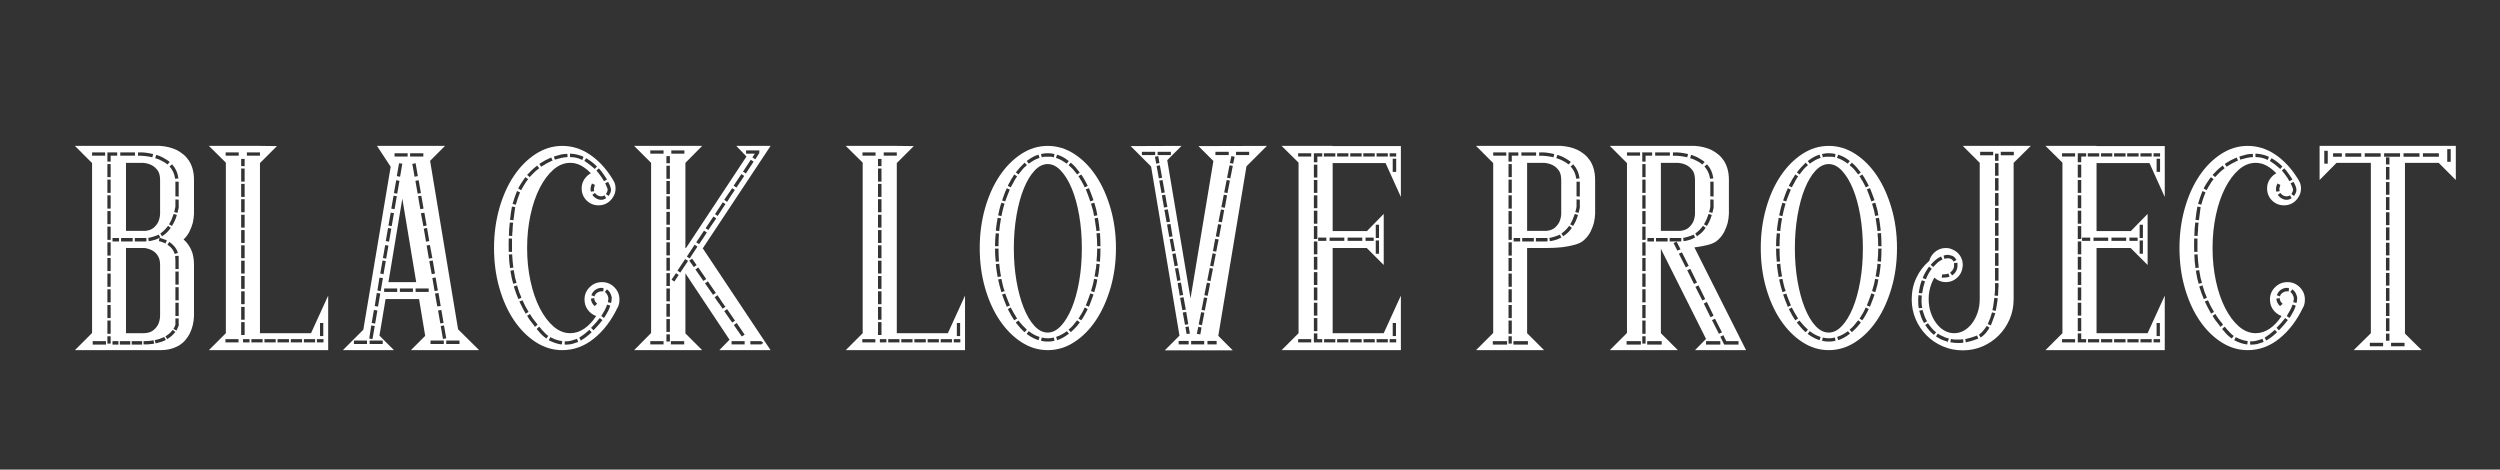 <?xml version="1.0" encoding="utf-8"?>
<!-- Generator: Adobe Illustrator 17.1.0, SVG Export Plug-In . SVG Version: 6.00 Build 0)  -->
<!DOCTYPE svg PUBLIC "-//W3C//DTD SVG 1.1//EN" "http://www.w3.org/Graphics/SVG/1.1/DTD/svg11.dtd">
<svg version="1.1" id="Layer_1" xmlns="http://www.w3.org/2000/svg" xmlns:xlink="http://www.w3.org/1999/xlink" x="0px" y="0px"
	 viewBox="0 0 612 114.966" enable-background="new 0 0 612 114.966" xml:space="preserve">
<rect x="0" y="0" width="612" height="114.966" fill="#333333" stroke="none"/>
<g>
	<path fill="#FFFFFF" d="M22.54,56.514v-16.6l-4.2-4.2h4.2h1.1h3.75h3.45h8.35c1.533,0.1,2.917,0.45,4.15,1.05
		c0.5,0.268,1,0.6,1.5,1c0.5,0.4,0.95,0.893,1.35,1.475c0.4,0.583,0.716,1.275,0.95,2.075c0.233,0.8,0.35,1.717,0.35,2.75v8.3
		c-0.034,0.734-0.133,1.467-0.3,2.2c-0.167,0.633-0.425,1.317-0.775,2.05c-0.35,0.734-0.842,1.4-1.475,2
		c0.733,0.634,1.341,1.45,1.825,2.45c0.483,1,0.725,2.267,0.725,3.8v12.5c-0.067,1.567-0.4,2.967-1,4.2
		c-0.267,0.534-0.6,1.05-1,1.55s-0.892,0.942-1.475,1.325c-0.583,0.383-1.275,0.692-2.075,0.925c-0.8,0.234-1.717,0.35-2.75,0.35
		h-8.35h-8.3h-4.2l4.2-4.2V56.514z M25.74,38.114v-0.8h-3.2v0.8H25.74z M25.94,83.514h-3.25v0.85h3.25V83.514z M26.29,39.565h0.8
		v-1.45h1.6v-0.8h-2h-0.4v0.4V39.565z M26.29,43.364h0.8v-3.2h-0.8V43.364z M26.29,47.215h0.8v-3.25h-0.8V47.215z M26.29,51.065h0.8
		v-1.45v-0.4v-1.4h-0.8v1.4v0.4V51.065z M26.29,54.864h0.8v-3.2h-0.8V54.864z M26.29,58.715h0.8v-3.25h-0.8V58.715z M26.29,62.565
		h0.8v-1.45v-0.4v-1.4h-0.8v1.4v0.4V62.565z M26.29,66.364h0.8v-3.2h-0.8V66.364z M26.29,70.215h0.8v-3.25h-0.8V70.215z
		 M26.29,74.014h0.8v-1.4v-0.4v-1.4h-0.8v1.4v0.4V74.014z M26.29,77.864h0.8v-3.2h-0.8V77.864z M26.29,81.715h0.8v-3.25h-0.8V81.715
		z M26.29,84.114h0.8v-1.8h-0.8V84.114z M29.14,58.264h-1.6v0.85h1.6V58.264z M28.99,83.514h-1.45v0.85h1.45V83.514z M29.34,84.364
		h2.55v-0.85h-2.55V84.364z M29.44,38.114h3.6v-0.8h-3.6V38.114z M29.64,58.264v0.85h2.85v-0.85H29.64z M39.19,44.065
		c0-1.066-0.217-1.875-0.65-2.425c-0.434-0.55-0.917-0.958-1.45-1.225c-0.6-0.3-1.284-0.483-2.05-0.55h-4.2v16.65h4.8
		c0.867-0.1,1.542-0.366,2.025-0.8c0.482-0.433,0.841-0.9,1.075-1.4c0.267-0.6,0.417-1.25,0.45-1.95V44.065z M35.04,81.565
		c1.033,0,1.833-0.216,2.4-0.65c0.566-0.433,0.983-0.917,1.25-1.45c0.3-0.6,0.466-1.3,0.5-2.1v-12.5
		c0-0.833-0.142-1.508-0.425-2.025c-0.283-0.517-0.625-0.925-1.025-1.225c-0.4-0.3-0.817-0.516-1.25-0.65
		c-0.434-0.133-0.784-0.216-1.05-0.25h-4.6v20.85H35.04z M34.79,83.514h-2.55v0.85h2.55V83.514z M35.84,58.264h-0.2h-1.05h-0.55
		h-0.85h-0.2v0.85h0.2h0.85h0.5h1.1l0.2-0.05V58.264z M33.79,38.165l0.25-0.05c0.966,0,1.982,0.117,3.05,0.35l0.2,0.05l0.2-0.8
		l-0.2-0.05c-0.6-0.133-1.175-0.233-1.725-0.3c-0.55-0.066-1.075-0.083-1.575-0.05h-0.2V38.165z M37.74,84.114l-0.15-0.8h-0.2
		c-0.167,0.067-0.333,0.1-0.5,0.1c-0.167,0-0.333,0.017-0.5,0.05c-0.167,0-0.342,0.009-0.525,0.025
		c-0.184,0.017-0.358,0.025-0.525,0.025h-0.2v0.8h0.2h0.9l0.2-0.05h0.2c0.167-0.033,0.316-0.05,0.45-0.05
		c0.133,0,0.283-0.017,0.45-0.05L37.74,84.114z M38.84,57.415l-0.15,0.1c-0.167,0.067-0.342,0.134-0.525,0.2
		c-0.184,0.067-0.375,0.134-0.575,0.2c-0.167,0.067-0.342,0.117-0.525,0.15c-0.184,0.034-0.375,0.083-0.575,0.15h-0.2l0.1,0.8h0.2
		c0.3-0.033,0.667-0.116,1.1-0.25l0.15-0.05l0.2-0.05c0.166-0.066,0.333-0.133,0.5-0.2c0.166-0.066,0.333-0.15,0.5-0.25l0.2-0.1
		L38.84,57.415z M40.59,83.215l-0.4-0.75l-0.15,0.1c-0.3,0.133-0.609,0.258-0.925,0.375c-0.317,0.117-0.659,0.208-1.025,0.275
		l-0.2,0.05l0.2,0.8l0.2-0.05c0.366-0.1,0.725-0.2,1.075-0.3s0.691-0.233,1.025-0.4L40.59,83.215z M37.99,38.715l0.15,0.05
		c0.5,0.134,0.983,0.334,1.45,0.6c0.233,0.134,0.458,0.259,0.675,0.375c0.217,0.117,0.408,0.259,0.575,0.425l0.15,0.1l0.55-0.6
		l-0.15-0.15c-0.367-0.266-0.783-0.533-1.25-0.8l-0.2-0.1l-0.15-0.1c-0.234-0.1-0.459-0.2-0.675-0.3
		c-0.217-0.1-0.442-0.183-0.675-0.25l-0.2-0.05L37.99,38.715z M40.69,58.764c-0.434-0.166-0.917-0.333-1.45-0.5l-0.2-0.05
		l-0.15,0.85h0.2c0.366,0.1,0.783,0.25,1.25,0.45l0.15,0.1l0.35-0.75L40.69,58.764z M41.14,55.264l-0.1,0.15
		c-0.5,0.667-1.05,1.217-1.65,1.65l-0.15,0.1l0.45,0.7l0.15-0.15c0.767-0.5,1.383-1.1,1.85-1.8l0.1-0.15L41.14,55.264z
		 M42.94,81.264l-0.65-0.5l-0.15,0.15c-0.3,0.434-0.783,0.867-1.45,1.3l-0.2,0.1l0.45,0.7l0.15-0.1c0.733-0.467,1.3-0.967,1.7-1.5
		L42.94,81.264z M43.54,61.915l-0.05-0.2c-0.3-0.9-0.934-1.7-1.9-2.4l-0.15-0.1l-0.45,0.7l0.15,0.1c0.767,0.5,1.283,1.15,1.55,1.95
		l0.1,0.2L43.54,61.915z M43.29,52.614l-0.75-0.25l-0.1,0.2c-0.267,0.833-0.583,1.55-0.95,2.15l-0.1,0.2l0.7,0.4l0.1-0.15
		c0.433-0.7,0.783-1.483,1.05-2.35L43.29,52.614z M42.14,40.215l-0.65,0.55l0.15,0.15c0.633,0.733,1.033,1.617,1.2,2.65l0.05,0.2
		l0.8-0.1l-0.05-0.2c-0.167-1.2-0.633-2.233-1.4-3.1L42.14,40.215z M43.79,79.415h-0.05v-0.75v-0.5v-0.2h-0.8v0.2v0.5v0.85
		c-0.067,0.134-0.125,0.268-0.175,0.4c-0.05,0.133-0.108,0.267-0.175,0.4l-0.15,0.2l0.75,0.4l0.1-0.15
		c0.066-0.166,0.133-0.325,0.2-0.475c0.066-0.15,0.133-0.308,0.2-0.475h0.05v-0.2L43.79,79.415z M43.79,50.465h-0.05v-1.6l-0.8-0.05
		v1.8c-0.067,0.367-0.15,0.734-0.25,1.1l-0.05,0.2l0.8,0.2l0.05-0.2c0.066-0.167,0.108-0.333,0.125-0.5
		c0.017-0.167,0.058-0.35,0.125-0.55v-0.2L43.79,50.465z M43.74,64.665v-1.85l-0.05-0.2l-0.8,0.05v0.2c0.033,0.3,0.05,0.6,0.05,0.9
		c0,0.3,0,0.6,0,0.9v1v0.2h0.8v-0.2V64.665z M43.74,44.465h-0.8v3.6l0.8,0.05V44.465z M43.74,69.665v-1.4v-0.4v-1.4h-0.8v1.4v0.4
		v1.4H43.74z M43.74,73.514v-3.2h-0.8v3.2H43.74z M42.94,74.114v3.25h0.8v-3.25H42.94z"/>
	<path fill="#FFFFFF" d="M63.639,81.565h12.5l4.2-9.2v9.2v4.15h-16.7h-0.85h-6.7h-0.8h-4.15l4.15-4.15v-41.75l-4.15-4.1h4.15h1.65
		h6.7l4.15,0.05l-4.15,4.15v16.65V81.565z M58.389,83.815v-0.8h-3.2v0.8H58.389z M58.439,38.114v-0.8h-3.2v0.8H58.439z
		 M59.039,38.915v1.75h0.85v-1.75H59.039z M59.039,41.264v3.2h0.85v-3.2H59.039z M59.039,45.014v3.2h0.85v-3.2H59.039z
		 M59.039,50.565v1.4h0.85v-1.4v-0.4v-1.4h-0.85v1.4V50.565z M59.039,52.565v3.15h0.85v-3.15H59.039z M59.039,56.315v3.15h0.85
		v-3.15H59.039z M59.039,61.815v1.4h0.85v-1.4v-0.4v-1.35h-0.85v1.35V61.815z M59.039,63.815v3.15h0.85v-3.15H59.039z
		 M59.039,67.565v3.15h0.85v-3.15H59.039z M59.039,73.114v1.35h0.85v-1.35v-0.4v-1.4h-0.85v1.4V73.114z M59.039,75.114v3.15h0.85
		v-3.15H59.039z M59.039,78.864v3.15h0.85v-3.15H59.039z M61.089,83.815v-0.8h-1.6v0.8H61.089z M60.439,37.315v0.8h3.2v-0.8H60.439z
		 M64.289,83.815v-0.8h-2.75v0.8H64.289z M67.489,83.815v-0.8h-2.75v0.8H67.489z M70.739,83.815v-0.8h-1.2h-0.4h-1.2v0.8h1.2h0.4
		H70.739z M73.939,83.815v-0.8h-2.75v0.8H73.939z M77.139,83.815v-0.8h-2.75v0.8H77.139z M77.589,83.014v0.8h1.6v-0.8H77.589z
		 M78.339,79.065v3.2h0.8v-3.2H78.339z"/>
	<path fill="#FFFFFF" d="M88.089,85.715h-4.15l5-5l6.7-39.9l-3.35-5.1h4.05h0.15h4.2h4h4.25l-3.65,3.65l6.85,41.25l5.15,5.1h-4.3
		h-8.3h-4.1l3.5-3.5l-1.5-9h-8.2l-1.5,8.95l3.55,3.55h-4.15h-1.3H88.089z M86.639,84.215h3.2v-0.85h-3.2V84.215z M90.889,79.665
		l-0.5,3.2l0.8,0.15l0.55-3.2L90.889,79.665z M93.689,83.364h-3.2v0.85h3.2V83.364z M91.539,75.864l-0.55,3.2l0.85,0.15l0.55-3.2
		L91.539,75.864z M92.239,71.715l-0.5,3.2l0.8,0.15l0.55-3.2L92.239,71.715z M92.889,67.965l-0.5,3.15l0.8,0.15l0.55-3.2
		L92.889,67.965z M93.639,63.764l-0.55,3.2l0.8,0.15l0.55-3.2L93.639,63.764z M94.289,60.014l-0.55,3.15l0.8,0.15l0.55-3.2
		L94.289,60.014z M97.239,71.465v-0.85h-3.2v0.85H97.239z M94.989,55.815l-0.55,3.2l0.8,0.15l0.55-3.2L94.989,55.815z
		 M98.489,48.614l-3.4,20.45h6.8L98.489,48.614z M95.639,52.065l-0.55,3.15l0.8,0.15l0.55-3.2L95.639,52.065z M96.339,47.915
		l-0.55,3.15l0.8,0.15l0.55-3.2L96.339,47.915z M96.989,44.114l-0.55,3.15l0.8,0.15l0.55-3.15L96.989,44.114z M96.589,37.514v0.8
		h3.2v-0.8H96.589z M97.939,43.264l0.55-3.2l-0.8-0.1l-0.55,3.15L97.939,43.264z M101.089,71.465v-0.85h-3.2v0.85H101.089z
		 M100.389,37.514v0.8h3.25v-0.8H100.389z M101.489,43.264l0.8-0.15l-0.55-3.15l-0.8,0.15L101.489,43.264z M102.489,44.114
		l-0.8,0.15l0.55,3.15l0.8-0.15L102.489,44.114z M104.939,71.465v-0.85h-3.2v0.85H104.939z M102.889,51.215l0.8-0.15l-0.55-3.15
		l-0.8,0.1L102.889,51.215z M104.439,55.215l-0.55-3.15l-0.85,0.15l0.6,3.15L104.439,55.215z M105.089,59.014l-0.55-3.2l-0.8,0.15
		l0.55,3.2L105.089,59.014z M105.839,63.165l-0.6-3.2l-0.8,0.15l0.55,3.2L105.839,63.165z M106.489,66.965l-0.55-3.2l-0.85,0.15
		l0.6,3.2L106.489,66.965z M108.639,84.215v-0.85h-3.25v0.85H108.639z M107.189,71.114l-0.55-3.2l-0.8,0.15l0.55,3.2L107.189,71.114
		z M107.889,74.915l-0.55-3.2l-0.85,0.15l0.55,3.15L107.889,74.915z M108.589,79.065l-0.55-3.2l-0.8,0.15l0.55,3.15L108.589,79.065z
		 M109.239,82.815l-0.55-3.15l-0.8,0.15l0.55,3.15L109.239,82.815z M112.489,83.364h-3.25v0.85h3.25V83.364z"/>
	<path fill="#FFFFFF" d="M137.639,85.715c-2.3,0-4.467-0.658-6.5-1.975c-2.034-1.316-3.809-3.1-5.325-5.35
		c-1.517-2.25-2.708-4.891-3.575-7.925c-0.867-3.033-1.3-6.283-1.3-9.75c0-3.433,0.433-6.675,1.3-9.725
		c0.867-3.05,2.058-5.7,3.575-7.95c1.517-2.25,3.292-4.033,5.325-5.35c2.033-1.316,4.2-1.975,6.5-1.975
		c2.366,0,4.583,0.684,6.65,2.05c2.066,1.367,3.866,3.25,5.4,5.65c0.133,0.2,0.258,0.4,0.375,0.6c0.116,0.2,0.225,0.4,0.325,0.6
		c0.2,0.467,0.3,0.967,0.3,1.5c0,0.8-0.2,1.5-0.6,2.1c-0.367,0.634-0.858,1.134-1.475,1.5c-0.617,0.367-1.309,0.55-2.075,0.55
		c-1.167,0-2.15-0.4-2.95-1.2c-0.8-0.8-1.2-1.783-1.2-2.95c0-0.8,0.208-1.525,0.625-2.175c0.416-0.65,0.958-1.158,1.625-1.525
		c-0.768-0.8-1.567-1.425-2.4-1.875c-0.833-0.45-1.717-0.675-2.65-0.675c-1.467,0-2.833,0.55-4.1,1.65
		c-1.267,1.1-2.383,2.592-3.35,4.475c-0.967,1.884-1.725,4.092-2.275,6.625c-0.55,2.534-0.825,5.234-0.825,8.1
		c0,2.867,0.275,5.567,0.825,8.1c0.55,2.534,1.308,4.742,2.275,6.625c0.966,1.883,2.083,3.375,3.35,4.475
		c1.267,1.1,2.633,1.65,4.1,1.65c1.2,0,2.341-0.367,3.425-1.1c1.083-0.733,2.058-1.767,2.925-3.1c-0.833-0.3-1.517-0.808-2.05-1.525
		c-0.534-0.716-0.8-1.558-0.8-2.525c0-1.167,0.417-2.167,1.25-3c0.833-0.833,1.85-1.25,3.05-1.25c1.166,0,2.166,0.417,3,1.25
		c0.833,0.833,1.25,1.833,1.25,3c0,0.7-0.117,1.3-0.35,1.8c-0.034,0.034-0.05,0.059-0.05,0.075c0,0.017-0.017,0.042-0.05,0.075
		c-1.5,3.167-3.425,5.7-5.775,7.6S140.471,85.715,137.639,85.715z M124.539,61.665h0.8v-0.2v-2.85v-0.2l-0.8-0.05v0.2
		c-0.034,1.034-0.034,2,0,2.9V61.665z M124.539,57.715l0.85,0.05v-0.2c0-0.167,0.008-0.35,0.025-0.55
		c0.016-0.2,0.042-0.416,0.075-0.65v-0.2v-0.2c0.033-0.167,0.05-0.417,0.05-0.75c0.033-0.1,0.05-0.267,0.05-0.5l0.05-0.2l-0.85-0.05
		v0.2c0,0.067-0.009,0.142-0.025,0.225c-0.018,0.084-0.025,0.159-0.025,0.225c-0.033,0.167-0.05,0.333-0.05,0.5
		c0,0.167-0.017,0.333-0.05,0.5c0,0.267-0.009,0.517-0.025,0.75c-0.017,0.234-0.025,0.45-0.025,0.65L124.539,57.715z
		 M124.838,65.614l0.85-0.1l-0.05-0.2c-0.067-0.466-0.117-0.941-0.15-1.425c-0.033-0.482-0.067-0.958-0.1-1.425v-0.2l-0.85,0.05
		l0.05,0.2c0,0.467,0.025,0.95,0.075,1.45c0.05,0.5,0.108,0.983,0.175,1.45V65.614z M124.838,53.815l0.85,0.1l0.05-0.3
		c0.066-0.466,0.125-0.917,0.175-1.35c0.05-0.433,0.108-0.883,0.175-1.35l0.05-0.2l-0.8-0.15l-0.05,0.2
		c-0.1,0.467-0.175,0.925-0.225,1.375c-0.05,0.45-0.108,0.909-0.175,1.375L124.838,53.815z M125.639,69.465l0.8-0.2l-0.05-0.2
		c-0.067-0.167-0.117-0.35-0.15-0.55c-0.033-0.2-0.083-0.383-0.15-0.55c0-0.1-0.017-0.183-0.05-0.25
		c0-0.066-0.009-0.125-0.025-0.175c-0.018-0.05-0.025-0.108-0.025-0.175c-0.033-0.167-0.067-0.341-0.1-0.525
		c-0.034-0.183-0.067-0.358-0.1-0.525v-0.2l-0.85,0.15l0.05,0.2c0.033,0.167,0.058,0.342,0.075,0.525
		c0.017,0.184,0.058,0.375,0.125,0.575v0.1l0.05,0.2l0.05,0.2v0.1c0.066,0.167,0.116,0.35,0.15,0.55
		c0.033,0.2,0.083,0.384,0.15,0.55L125.639,69.465z M125.488,49.915l0.8,0.2l0.05-0.2c0.267-0.967,0.566-1.85,0.9-2.65l0.1-0.15
		l-0.75-0.35l-0.1,0.2c-0.167,0.434-0.333,0.884-0.5,1.35c-0.167,0.467-0.317,0.934-0.45,1.4L125.488,49.915z M126.889,73.215
		l0.75-0.3l-0.05-0.2c-0.333-0.7-0.65-1.583-0.95-2.65l-0.05-0.2l-0.8,0.25l0.05,0.2c0.167,0.534,0.333,1.025,0.5,1.475
		c0.167,0.45,0.333,0.875,0.5,1.275L126.889,73.215z M126.889,46.165l0.7,0.4l0.1-0.2c0.1-0.2,0.208-0.4,0.325-0.6
		c0.116-0.2,0.241-0.4,0.375-0.6c0.133-0.2,0.258-0.4,0.375-0.6c0.116-0.2,0.258-0.383,0.425-0.55l0.1-0.15l-0.65-0.5l-0.1,0.15
		c-0.167,0.167-0.3,0.342-0.4,0.525c-0.1,0.184-0.217,0.358-0.35,0.525l-0.1,0.15l-0.1,0.15c-0.133,0.2-0.25,0.392-0.35,0.575
		c-0.1,0.184-0.2,0.358-0.3,0.525L126.889,46.165z M127.238,74.014c0.233,0.467,0.458,0.917,0.675,1.35
		c0.216,0.434,0.441,0.85,0.675,1.25l0.1,0.15l0.7-0.4l-0.1-0.2c-0.5-0.8-0.934-1.633-1.3-2.5l-0.1-0.15l-0.75,0.3L127.238,74.014z
		 M129.039,42.815l0.65,0.55l0.1-0.15c0.333-0.366,0.667-0.708,1-1.025c0.333-0.316,0.683-0.608,1.05-0.875l0.15-0.15l-0.5-0.65
		l-0.15,0.15c-0.4,0.3-0.775,0.617-1.125,0.95c-0.35,0.333-0.692,0.684-1.025,1.05L129.039,42.815z M129.738,76.864l-0.7,0.45
		l0.1,0.15c0.033,0.067,0.066,0.125,0.1,0.175c0.033,0.05,0.066,0.109,0.1,0.175c0.1,0.167,0.2,0.317,0.3,0.45
		c0.1,0.134,0.2,0.268,0.3,0.4c0.133,0.167,0.258,0.325,0.375,0.475c0.116,0.15,0.241,0.309,0.375,0.475
		c0.033,0.067,0.058,0.109,0.075,0.125c0.016,0.017,0.041,0.059,0.075,0.125l0.1,0.15l0.65-0.5l-0.1-0.2
		c-0.067-0.066-0.117-0.133-0.15-0.2l-0.6-0.75l-0.1-0.15l-0.15-0.2v0.05c-0.067-0.133-0.142-0.258-0.225-0.375
		c-0.084-0.117-0.159-0.225-0.225-0.325c-0.034-0.066-0.067-0.125-0.1-0.175c-0.034-0.05-0.067-0.108-0.1-0.175L129.738,76.864z
		 M131.988,79.965l-0.6,0.55l0.1,0.15c0.133,0.133,0.233,0.25,0.3,0.35c0.1,0.134,0.208,0.259,0.325,0.375
		c0.117,0.117,0.225,0.242,0.325,0.375c0.167,0.167,0.341,0.334,0.525,0.5c0.183,0.167,0.392,0.334,0.625,0.5l0.15,0.1l0.5-0.65
		l-0.2-0.1c-0.2-0.167-0.367-0.316-0.5-0.45c-0.134-0.133-0.284-0.283-0.45-0.45v-0.05c-0.133-0.1-0.25-0.208-0.35-0.325
		c-0.1-0.116-0.2-0.241-0.3-0.375c-0.067-0.066-0.117-0.125-0.15-0.175c-0.034-0.05-0.083-0.108-0.15-0.175L131.988,79.965z
		 M132.039,40.165l0.45,0.65l0.15-0.1c0.4-0.267,0.8-0.508,1.2-0.725c0.4-0.216,0.816-0.425,1.25-0.625l0.2-0.05l-0.35-0.75
		l-0.15,0.05c-0.467,0.2-0.917,0.417-1.35,0.65c-0.434,0.234-0.85,0.484-1.25,0.75L132.039,40.165z M134.338,83.264l0.15,0.1
		c0.9,0.467,1.85,0.784,2.85,0.95h0.2l0.1-0.8l-0.2-0.05c-0.8-0.1-1.65-0.383-2.55-0.85l-0.15-0.1L134.338,83.264z M135.588,38.315
		l0.25,0.8l0.2-0.1c0.233-0.066,0.458-0.125,0.675-0.175c0.216-0.05,0.441-0.108,0.675-0.175c0.232-0.066,0.458-0.108,0.675-0.125
		c0.216-0.017,0.441-0.042,0.675-0.075h0.2l-0.05-0.8h-0.2c-0.2,0-0.409,0.017-0.625,0.05c-0.217,0.034-0.442,0.067-0.675,0.1
		l-0.2,0.05l-0.15,0.05c-0.234,0.067-0.45,0.125-0.65,0.175c-0.2,0.05-0.4,0.108-0.6,0.175L135.588,38.315z M138.238,83.565v0.8h0.2
		c0.2,0,0.408-0.008,0.625-0.025c0.216-0.017,0.441-0.042,0.675-0.075l0.2-0.05l0.2-0.05c0.366-0.1,0.783-0.233,1.25-0.4l0.15-0.1
		l-0.3-0.75l-0.2,0.1c-0.2,0.067-0.409,0.134-0.625,0.2c-0.217,0.067-0.442,0.134-0.675,0.2c-0.4,0.1-0.833,0.15-1.3,0.15H138.238z
		 M139.539,38.465h0.2c0.867,0,1.733,0.2,2.6,0.6l0.2,0.1l0.3-0.75l-0.15-0.1c-0.934-0.4-1.917-0.633-2.95-0.7h-0.2V38.465z
		 M141.789,82.665l0.4,0.7l0.15-0.1c0.8-0.466,1.583-1.066,2.35-1.8l0.15-0.15l-0.6-0.6l-0.1,0.15
		c-0.4,0.367-0.775,0.684-1.125,0.95c-0.35,0.267-0.709,0.517-1.075,0.75L141.789,82.665z M143.039,39.415l0.2,0.1
		c0.7,0.434,1.433,1,2.2,1.7l0.15,0.15l0.55-0.6l-0.15-0.15c-0.667-0.667-1.45-1.266-2.35-1.8l-0.15-0.1L143.039,39.415z
		 M144.639,46.915l0.8-0.1v-0.2c-0.067-0.167-0.075-0.358-0.025-0.575c0.05-0.217,0.108-0.425,0.175-0.625l0.05-0.15l-0.75-0.35
		l-0.05,0.2c-0.233,0.5-0.317,1.034-0.25,1.6L144.639,46.915z M146.188,74.364l-0.15-0.15c-0.333-0.333-0.517-0.683-0.55-1.05v-0.2
		l-0.85,0.15l0.05,0.2c0.033,0.5,0.283,1,0.75,1.5l0.15,0.1L146.188,74.364z M144.688,80.264l0.6,0.6l0.15-0.15
		c0.366-0.4,0.708-0.775,1.025-1.125c0.316-0.35,0.608-0.708,0.875-1.075l0.15-0.15l-0.65-0.5l-0.15,0.15
		c-0.267,0.334-0.55,0.675-0.85,1.025c-0.3,0.35-0.633,0.708-1,1.075L144.688,80.264z M144.738,72.264l0.8,0.3l0.05-0.2
		c0.133-0.3,0.358-0.55,0.675-0.75c0.316-0.2,0.658-0.3,1.025-0.3h0.2h0.2l0.05-0.8h-0.15c-0.067-0.033-0.167-0.05-0.3-0.05
		c-0.567,0-1.075,0.159-1.525,0.475c-0.45,0.317-0.759,0.708-0.925,1.175L144.738,72.264z M148.389,48.514l-0.4-0.7l-0.2,0.1
		c-0.167,0.1-0.367,0.15-0.6,0.15c-0.567,0-1.05-0.233-1.45-0.7l-0.1-0.15l-0.65,0.5l0.15,0.15c0.333,0.434,0.783,0.75,1.35,0.95
		c0.267,0.067,0.483,0.1,0.65,0.1c0.4,0,0.75-0.1,1.05-0.3L148.389,48.514z M146.588,41.215l-0.6,0.55l0.15,0.15
		c0.166,0.167,0.316,0.35,0.45,0.55c0.133,0.2,0.267,0.384,0.4,0.55c0.267,0.334,0.517,0.717,0.75,1.15l0.1,0.2l0.75-0.4l-0.1-0.2
		c-0.133-0.166-0.25-0.341-0.35-0.525c-0.1-0.183-0.217-0.358-0.35-0.525l-0.15-0.2l-0.1-0.15c-0.134-0.167-0.259-0.333-0.375-0.5
		c-0.117-0.167-0.259-0.333-0.425-0.5L146.588,41.215z M147.988,76.014c-0.1,0.167-0.208,0.35-0.325,0.55
		c-0.117,0.2-0.242,0.417-0.375,0.65l-0.1,0.15l0.65,0.45l0.15-0.15c0.133-0.2,0.25-0.392,0.35-0.575c0.1-0.183,0.2-0.358,0.3-0.525
		l0.1-0.2l0.1-0.15c0.1-0.2,0.191-0.4,0.275-0.6c0.083-0.2,0.158-0.4,0.225-0.6l0.05-0.2l-0.75-0.25l-0.1,0.2
		c-0.067,0.2-0.142,0.4-0.225,0.6C148.23,75.565,148.121,75.782,147.988,76.014z M148.088,71.465l0.15,0.15
		c0.167,0.134,0.292,0.284,0.375,0.45c0.083,0.167,0.158,0.333,0.225,0.5c0.033,0.133,0.058,0.242,0.075,0.325
		c0.016,0.084,0.025,0.159,0.025,0.225v0.05c-0.034,0.1-0.05,0.2-0.05,0.3s-0.018,0.217-0.05,0.35l-0.05,0.15l0.8,0.2l0.05-0.2
		c0.033-0.167,0.058-0.308,0.075-0.425c0.017-0.117,0.025-0.225,0.025-0.325c0.033-0.167,0.033-0.333,0-0.5
		c-0.033-0.167-0.067-0.283-0.1-0.35c-0.2-0.633-0.5-1.1-0.9-1.4l-0.15-0.15L148.088,71.465z M148.889,44.514l-0.75,0.35l0.1,0.2
		c0.1,0.2,0.191,0.409,0.275,0.625c0.083,0.217,0.158,0.409,0.225,0.575c0.033,0.334-0.067,0.684-0.3,1.05l-0.1,0.2l0.65,0.45
		l0.1-0.15c0.133-0.2,0.258-0.441,0.375-0.725c0.117-0.283,0.142-0.591,0.075-0.925v-0.05c-0.067-0.266-0.142-0.5-0.225-0.7
		c-0.083-0.2-0.192-0.417-0.325-0.65L148.889,44.514z"/>
	<path fill="#FFFFFF" d="M188.638,35.715l-16.55,25h-0.1l16.65,25h-8.35h-4.2l2.5-2.55l-10.8-16.25v14.7l4.1,4.1h-4.1h-8.4h-4.15
		l4.1-4.15h0.05v-41.7l-4.15-4.15h4.15h8.4h4.1l-4.1,4.15v20.85h0.15l14.8-22.4l-2.5-2.6h4.1h0.1H188.638z M162.438,37.614v-0.8
		h-3.25v0.8H162.438z M162.438,84.315v-0.8h-3.25v0.8H162.438z M163.988,39.965v-1.75h-0.85v1.75H163.988z M163.988,43.764v-3.2
		h-0.85v3.2H163.988z M163.988,47.514v-3.2h-0.85v3.2H163.988z M163.988,49.465v-1.4h-0.85v1.4v0.4v1.35h0.85v-1.35V49.465z
		 M163.988,55.014v-3.15h-0.85v3.15H163.988z M163.988,58.764v-3.15h-0.85v3.15H163.988z M163.988,60.715v-1.4h-0.85v1.4v0.4v1.4
		h0.85v-1.4V60.715z M163.988,66.264v-3.15h-0.85v3.15H163.988z M163.988,70.014v-3.15h-0.85v3.15H163.988z M163.988,71.965v-1.35
		h-0.85v1.35v0.4v1.4h0.85v-1.4V71.965z M163.988,77.514v-3.15h-0.85v3.15H163.988z M163.988,81.264v-3.15h-0.85v3.15H163.988z
		 M163.988,83.614v-1.75h-0.85v1.75H163.988z M167.488,84.315v-0.8h-3.25v0.8H167.488z M164.338,36.815v0.8h3.2v-0.8H164.338z
		 M165.488,66.864l-1.1,1.6l0.7,0.45l1.05-1.6L165.488,66.864z M166.538,66.715l1.9-2.85l-0.7-0.45l-1.9,2.85L166.538,66.715z
		 M170.038,59.915l-1.9,2.9l0.7,0.45l1.9-2.9L170.038,59.915z M168.738,63.815l1.1,1.55l0.7-0.45l-1.1-1.6L168.738,63.815z
		 M172.888,68.315l-1.95-2.85l-0.7,0.5l1.95,2.8L172.888,68.315z M171.988,58.514l1.05-1.6l-0.7-0.45l-1.05,1.6l-0.85,1.25l0.7,0.45
		L171.988,58.514z M175.238,71.715l-1.95-2.85l-0.7,0.5l1.95,2.8L175.238,71.715z M174.638,53.014l-1.9,2.85l0.65,0.45l1.95-2.85
		L174.638,53.014z M176.488,73.514l-0.85-1.25l-0.7,0.5l0.85,1.25l0.15,0.2l0.1,0.1l0.85,1.25l0.7-0.45l-0.9-1.25l-0.15-0.25
		L176.488,73.514z M176.938,49.514l-1.9,2.9l0.65,0.45l1.9-2.9L176.938,49.514z M178.138,47.665l-0.85,1.25l0.7,0.5l1.05-1.65
		l0.85-1.25l-0.65-0.45L178.138,47.665z M179.938,78.514l-1.95-2.85l-0.7,0.5l1.95,2.8L179.938,78.514z M182.288,84.315v-0.8h-3.2
		v0.8H182.288z M181.488,42.614l-1.9,2.85l0.7,0.45l1.9-2.85L181.488,42.614z M182.288,81.915l-1.95-2.85l-0.7,0.5l1.95,2.8
		L182.288,81.915z M183.788,39.114l-1.9,2.9l0.7,0.45l1.9-2.9L183.788,39.114z M182.638,37.614h2.15l-0.6,0.9l0.7,0.5l0.85-1.35
		l0.1-0.1l0.05-0.35v-0.4h-3.25V37.614z M183.688,83.514v0.8h2.75v-0.2h0.3v-0.4h-0.3v-0.2H183.688z"/>
	<path fill="#FFFFFF" d="M219.537,81.565h12.5l4.2-9.2v9.2v4.15h-16.7h-0.85h-6.7h-0.8h-4.15l4.15-4.15v-41.75l-4.15-4.1h4.15h1.65
		h6.7l4.15,0.05l-4.15,4.15v16.65V81.565z M214.287,83.815v-0.8h-3.2v0.8H214.287z M214.337,38.114v-0.8h-3.2v0.8H214.337z
		 M214.937,38.915v1.75h0.85v-1.75H214.937z M214.937,41.264v3.2h0.85v-3.2H214.937z M214.937,45.014v3.2h0.85v-3.2H214.937z
		 M214.937,50.565v1.4h0.85v-1.4v-0.4v-1.4h-0.85v1.4V50.565z M214.937,52.565v3.15h0.85v-3.15H214.937z M214.937,56.315v3.15h0.85
		v-3.15H214.937z M214.937,61.815v1.4h0.85v-1.4v-0.4v-1.35h-0.85v1.35V61.815z M214.937,63.815v3.15h0.85v-3.15H214.937z
		 M214.937,67.565v3.15h0.85v-3.15H214.937z M214.937,73.114v1.35h0.85v-1.35v-0.4v-1.4h-0.85v1.4V73.114z M214.937,75.114v3.15
		h0.85v-3.15H214.937z M214.937,78.864v3.15h0.85v-3.15H214.937z M216.987,83.815v-0.8h-1.6v0.8H216.987z M216.337,37.315v0.8h3.2
		v-0.8H216.337z M220.187,83.815v-0.8h-2.75v0.8H220.187z M223.387,83.815v-0.8h-2.75v0.8H223.387z M226.637,83.815v-0.8h-1.2h-0.4
		h-1.2v0.8h1.2h0.4H226.637z M229.837,83.815v-0.8h-2.75v0.8H229.837z M233.037,83.815v-0.8h-2.75v0.8H233.037z M233.487,83.014v0.8
		h1.6v-0.8H233.487z M234.237,79.065v3.2h0.8v-3.2H234.237z"/>
	<path fill="#FFFFFF" d="M256.486,35.715c2.3,0,4.466,0.659,6.5,1.975c2.033,1.317,3.8,3.1,5.3,5.35s2.691,4.9,3.575,7.95
		c0.883,3.05,1.325,6.292,1.325,9.725c0,3.467-0.442,6.717-1.325,9.75c-0.883,3.034-2.075,5.675-3.575,7.925s-3.268,4.034-5.3,5.35
		c-2.034,1.317-4.2,1.975-6.5,1.975c-2.3,0-4.458-0.658-6.475-1.975c-2.017-1.316-3.783-3.1-5.3-5.35
		c-1.517-2.25-2.708-4.891-3.575-7.925c-0.867-3.033-1.3-6.283-1.3-9.75c0-3.433,0.433-6.675,1.3-9.725
		c0.867-3.05,2.058-5.7,3.575-7.95c1.517-2.25,3.283-4.033,5.3-5.35C252.028,36.373,254.187,35.715,256.486,35.715z M243.586,60.264
		h0.85v-0.2c0-0.433,0.008-0.875,0.025-1.325c0.017-0.45,0.042-0.908,0.075-1.375v-0.2l-0.8-0.05v0.15c-0.1,1-0.15,1.934-0.15,2.8
		V60.264z M243.736,64.065l0.8-0.05v-0.2c-0.034-0.466-0.059-0.925-0.075-1.375c-0.017-0.45-0.025-0.908-0.025-1.375v-0.2h-0.85v0.2
		c0,0.934,0.05,1.867,0.15,2.8V64.065z M243.787,56.465l0.85,0.1v-0.2c0.033-0.233,0.058-0.466,0.075-0.7
		c0.017-0.233,0.042-0.45,0.075-0.65c0.066-0.266,0.107-0.508,0.125-0.725c0.016-0.217,0.058-0.425,0.125-0.625v-0.2l-0.8-0.15
		l-0.05,0.2c-0.034,0.167-0.059,0.342-0.075,0.525c-0.017,0.184-0.059,0.408-0.125,0.675v0.2l-0.05,0.2
		c-0.034,0.167-0.059,0.35-0.075,0.55c-0.017,0.2-0.042,0.4-0.075,0.6V56.465z M244.236,67.815l0.8-0.15v-0.2
		c-0.067-0.167-0.109-0.366-0.125-0.6c-0.018-0.233-0.059-0.483-0.125-0.75c-0.067-0.4-0.117-0.85-0.15-1.35v-0.2l-0.85,0.1v0.2
		l0.15,1.2l0.05,0.2v0.2c0.066,0.233,0.108,0.442,0.125,0.625c0.017,0.184,0.042,0.358,0.075,0.525L244.236,67.815z M244.336,52.715
		l0.8,0.2l0.05-0.2c0.1-0.466,0.2-0.917,0.3-1.35c0.1-0.433,0.216-0.866,0.35-1.3l0.1-0.2l-0.8-0.25l-0.05,0.2
		c-0.167,0.467-0.3,0.917-0.4,1.35c-0.1,0.434-0.2,0.883-0.3,1.35L244.336,52.715z M245.136,71.514l0.8-0.25l-0.05-0.15
		c-0.167-0.433-0.3-0.866-0.4-1.3c-0.1-0.433-0.2-0.883-0.3-1.35l-0.05-0.2l-0.8,0.15l0.05,0.2c0.1,0.467,0.208,0.925,0.325,1.375
		c0.116,0.45,0.241,0.892,0.375,1.325L245.136,71.514z M245.287,49.065l0.8,0.25l0.05-0.2c0.167-0.466,0.333-0.908,0.5-1.325
		c0.167-0.417,0.333-0.825,0.5-1.225l0.05-0.15l-0.75-0.35l-0.05,0.2c-0.2,0.4-0.375,0.817-0.525,1.25
		c-0.15,0.434-0.309,0.884-0.475,1.35L245.287,49.065z M246.437,75.114l0.8-0.35l-0.1-0.2c-0.167-0.4-0.333-0.808-0.5-1.225
		c-0.167-0.417-0.333-0.858-0.5-1.325l-0.05-0.15l-0.8,0.25l0.1,0.2c0.3,0.867,0.633,1.733,1,2.6L246.437,75.114z M246.736,45.514
		l0.7,0.35l0.1-0.2c0.133-0.233,0.25-0.441,0.35-0.625c0.1-0.183,0.2-0.358,0.3-0.525v-0.05c0.1-0.2,0.208-0.392,0.325-0.575
		c0.117-0.183,0.242-0.375,0.375-0.575l0.1-0.15l-0.7-0.45l-0.1,0.15c-0.1,0.167-0.2,0.342-0.3,0.525
		c-0.1,0.184-0.217,0.359-0.35,0.525l-0.1,0.15l-0.1,0.2h0.05c-0.2,0.3-0.4,0.65-0.6,1.05L246.736,45.514z M248.287,78.415l0.7-0.45
		l-0.1-0.15c-0.267-0.4-0.5-0.783-0.7-1.15c-0.1-0.167-0.2-0.35-0.3-0.55c-0.1-0.2-0.217-0.417-0.35-0.65l-0.1-0.2l-0.7,0.4
		l0.05,0.15c0.2,0.4,0.4,0.75,0.6,1.05h-0.05l0.1,0.2h0.05l0.05,0.15c0.133,0.2,0.25,0.384,0.35,0.55c0.1,0.167,0.2,0.334,0.3,0.5
		L248.287,78.415z M264.836,60.764c0-2.833-0.217-5.508-0.65-8.025c-0.434-2.516-1.034-4.7-1.8-6.55
		c-0.767-1.85-1.658-3.316-2.675-4.4c-1.017-1.083-2.092-1.625-3.225-1.625c-1.167,0-2.25,0.542-3.25,1.625
		c-1,1.083-1.875,2.55-2.625,4.4s-1.342,4.034-1.775,6.55c-0.434,2.517-0.65,5.192-0.65,8.025c0,2.867,0.216,5.55,0.65,8.05
		c0.433,2.5,1.025,4.684,1.775,6.55c0.75,1.867,1.625,3.342,2.625,4.425c1,1.083,2.083,1.625,3.25,1.625
		c1.133,0,2.208-0.542,3.225-1.625c1.017-1.083,1.908-2.558,2.675-4.425c0.767-1.866,1.367-4.05,1.8-6.55
		C264.619,66.315,264.836,63.631,264.836,60.764z M248.687,42.215l0.65,0.5l0.1-0.15c0.266-0.367,0.55-0.725,0.85-1.075
		c0.3-0.35,0.616-0.658,0.95-0.925l0.15-0.15l-0.55-0.6l-0.15,0.15c-0.7,0.667-1.333,1.367-1.9,2.1L248.687,42.215z M250.836,81.315
		l0.55-0.6l-0.15-0.15c-0.6-0.533-1.2-1.183-1.8-1.95l-0.1-0.15l-0.65,0.45l0.1,0.2c0.3,0.367,0.607,0.734,0.925,1.1
		c0.316,0.367,0.642,0.7,0.975,1L250.836,81.315z M251.336,39.415l0.5,0.65l0.15-0.1c0.367-0.267,0.742-0.508,1.125-0.725
		c0.383-0.216,0.775-0.391,1.175-0.525l0.2-0.05l-0.25-0.8l-0.2,0.05c-0.834,0.267-1.684,0.733-2.55,1.4L251.336,39.415z
		 M254.486,82.514l-0.2-0.1c-0.834-0.267-1.6-0.683-2.3-1.25l-0.15-0.1l-0.5,0.65l0.15,0.15c0.833,0.6,1.683,1.05,2.55,1.35
		l0.2,0.05L254.486,82.514z M254.836,37.715l0.2,0.8l0.15-0.05c0.233-0.066,0.458-0.1,0.675-0.1c0.216,0,0.425,0,0.625,0
		c0.233,0,0.458,0,0.675,0c0.216,0,0.425,0.034,0.625,0.1l0.2,0.05l0.15-0.8l-0.2-0.05c-0.4-0.1-0.817-0.15-1.25-0.15h-0.2h-0.2
		c-0.4,0-0.817,0.05-1.25,0.15L254.836,37.715z M258.136,83.415l-0.15-0.8l-0.2,0.05c-0.4,0.1-0.834,0.15-1.3,0.15
		c-0.434,0-0.867-0.05-1.3-0.15l-0.15-0.05l-0.2,0.8l0.2,0.05c0.433,0.1,0.85,0.15,1.25,0.15h0.2h0.2c0.433,0,0.85-0.05,1.25-0.15
		L258.136,83.415z M258.486,38.665l0.2,0.05c0.4,0.134,0.792,0.309,1.175,0.525c0.383,0.217,0.758,0.458,1.125,0.725l0.15,0.1
		l0.5-0.65l-0.15-0.1c-0.767-0.633-1.617-1.1-2.55-1.4l-0.15-0.05L258.486,38.665z M261.687,81.715l-0.5-0.65l-0.15,0.1
		c-0.367,0.267-0.75,0.508-1.15,0.725c-0.4,0.217-0.8,0.393-1.2,0.525l-0.15,0.05l0.25,0.8l0.2-0.05c0.9-0.333,1.733-0.8,2.5-1.4
		L261.687,81.715z M262.136,39.815l-0.55,0.6l0.15,0.15c0.333,0.267,0.65,0.567,0.95,0.9c0.3,0.333,0.583,0.684,0.85,1.05l0.15,0.2
		l0.65-0.5l-0.15-0.15c-0.3-0.4-0.6-0.775-0.9-1.125c-0.3-0.35-0.634-0.675-1-0.975L262.136,39.815z M264.336,78.915l-0.65-0.5
		l-0.15,0.15c-0.268,0.367-0.55,0.725-0.85,1.075c-0.3,0.35-0.617,0.659-0.95,0.925l-0.15,0.15l0.55,0.6l0.15-0.15
		c0.7-0.6,1.35-1.3,1.95-2.1L264.336,78.915z M266.187,45.315c-0.1-0.2-0.192-0.383-0.275-0.55c-0.084-0.166-0.175-0.333-0.275-0.5
		l-0.1-0.2l-0.1-0.15c-0.1-0.167-0.2-0.342-0.3-0.525c-0.1-0.183-0.217-0.357-0.35-0.525l-0.1-0.15l-0.7,0.45l0.15,0.15
		c0.1,0.2,0.208,0.392,0.325,0.575c0.116,0.184,0.241,0.375,0.375,0.575v0.05c0.1,0.167,0.2,0.342,0.3,0.525
		c0.1,0.184,0.2,0.392,0.3,0.625l0.1,0.2l0.75-0.35L266.187,45.315z M266.287,75.665l-0.75-0.4l-0.1,0.2
		c-0.2,0.467-0.4,0.867-0.6,1.2c-0.134,0.2-0.259,0.4-0.375,0.6c-0.117,0.2-0.225,0.384-0.325,0.55l-0.15,0.15l0.7,0.45l0.1-0.15
		c0.133-0.166,0.25-0.333,0.35-0.5c0.1-0.166,0.2-0.35,0.3-0.55l0.1-0.15l0.1-0.2c0.1-0.167,0.191-0.333,0.275-0.5
		c0.083-0.167,0.175-0.35,0.275-0.55L266.287,75.665z M266.537,46.065l-0.75,0.3l0.1,0.2c0.167,0.4,0.325,0.809,0.475,1.225
		c0.15,0.417,0.308,0.858,0.475,1.325l0.05,0.2l0.8-0.3l-0.05-0.15c-0.167-0.466-0.333-0.917-0.5-1.35
		c-0.167-0.433-0.333-0.866-0.5-1.3L266.537,46.065z M267.687,72.114l-0.75-0.3l-0.1,0.2c-0.167,0.467-0.325,0.909-0.475,1.325
		c-0.15,0.417-0.309,0.825-0.475,1.225l-0.1,0.2l0.75,0.3l0.1-0.15c0.167-0.433,0.333-0.867,0.5-1.3
		c0.167-0.433,0.333-0.883,0.5-1.35L267.687,72.114z M267.886,49.614l-0.8,0.25l0.05,0.2c0.133,0.434,0.258,0.858,0.375,1.275
		c0.117,0.417,0.208,0.858,0.275,1.325l0.05,0.2l0.8-0.15l-0.05-0.2c-0.067-0.466-0.159-0.925-0.275-1.375
		c-0.117-0.45-0.242-0.891-0.375-1.325L267.886,49.614z M268.636,68.415l-0.8-0.15l-0.05,0.15c-0.067,0.467-0.159,0.917-0.275,1.35
		c-0.117,0.434-0.242,0.867-0.375,1.3l-0.05,0.2l0.8,0.25l0.05-0.2c0.133-0.433,0.258-0.875,0.375-1.325
		c0.116-0.45,0.208-0.908,0.275-1.375L268.636,68.415z M268.787,53.315l-0.85,0.15l0.05,0.2c0.066,0.267,0.108,0.517,0.125,0.75
		c0.017,0.233,0.042,0.434,0.075,0.6c0.033,0.2,0.066,0.417,0.1,0.65c0.033,0.233,0.066,0.467,0.1,0.7v0.2l0.8-0.1v-0.2
		c-0.034-0.2-0.059-0.4-0.075-0.6c-0.017-0.2-0.042-0.383-0.075-0.55v-0.2l-0.05-0.2c-0.034-0.167-0.059-0.358-0.075-0.575
		c-0.018-0.216-0.059-0.425-0.125-0.625V53.315z M269.187,64.665l-0.8-0.1v0.2c-0.033,0.268-0.059,0.509-0.075,0.725
		c-0.017,0.217-0.059,0.425-0.125,0.625c-0.034,0.2-0.059,0.409-0.075,0.625c-0.017,0.217-0.059,0.458-0.125,0.725l-0.05,0.2
		l0.85,0.15v-0.2c0.066-0.2,0.107-0.4,0.125-0.6c0.016-0.2,0.041-0.383,0.075-0.55l0.05-0.2v-0.2l0.15-1.2V64.665z M269.287,57.065
		l-0.85,0.05v0.2c0.1,0.967,0.15,1.883,0.15,2.75v0.2h0.85l-0.05-0.2c0-0.466-0.008-0.933-0.025-1.4
		c-0.017-0.467-0.042-0.933-0.075-1.4V57.065z M269.437,60.864h-0.85v0.2c0,0.9-0.05,1.8-0.15,2.7v0.2l0.85,0.1v-0.2
		c0.033-0.466,0.058-0.933,0.075-1.4c0.017-0.466,0.025-0.933,0.025-1.4L269.437,60.864z"/>
	<path fill="#FFFFFF" d="M297.037,39.415l-3.65-3.65l16.75-0.05l-5,5l-6.9,41.5l3.551,3.55h-4.15h-4.051h-4.25h-4.199l3.6-3.6
		l-6.95-41.4l-5-5l12.45-0.05l-3.5,3.5l5.701,33.85L297.037,39.415z M279.536,37.965h3.25v-0.8h-3.25V37.965z M282.736,38.364
		l0.3,1.7l0.8-0.15l-0.3-1.7L282.736,38.364z M283.136,40.614l0.55,3.05l0.8-0.15l-0.55-3.05L283.136,40.614z M283.386,37.165v0.8
		h3.25v-0.8H283.386z M283.786,44.215l0.55,3.05l0.8-0.15l-0.55-3.05L283.786,44.215z M284.736,49.514l0.2,1.3l0.85-0.15l-0.25-1.3
		l-0.05-0.2v-0.2l-0.25-1.3l-0.8,0.15l0.2,1.3l0.05,0.15L284.736,49.514z M285.036,51.364l0.55,3.05l0.85-0.15l-0.55-3
		L285.036,51.364z M285.686,54.965l0.55,3.05l0.8-0.15l-0.5-3.05L285.686,54.965z M286.886,61.565l0.8-0.15l-0.25-1.3l-0.3-1.7
		l-0.8,0.15l0.25,1.3L286.886,61.565z M286.986,62.165l0.55,3l0.8-0.15l-0.55-3L286.986,62.165z M287.636,65.715l0.55,3.05l0.8-0.15
		l-0.55-3L287.636,65.715z M288.586,71.014l0.201,1.35l0.85-0.15l-0.25-1.35l-0.051-0.15v-0.25l-0.25-1.3l-0.799,0.15l0.2,1.3
		l0.05,0.2L288.586,71.014z M290.986,84.315v-0.85h-2.45v0.85H290.986z M290.287,75.815l-0.551-3.05l-0.85,0.15l0.551,3
		L290.287,75.815z M290.886,79.364l-0.5-3l-0.85,0.15l0.549,3L290.886,79.364z M290.486,81.764l0.801-0.1l-0.301-1.75l-0.799,0.15
		L290.486,81.764z M294.787,84.315v-0.85h-3.201v0.85H294.787z M293.335,80.014l-0.35,1.7l0.85,0.15l0.301-1.7L293.335,80.014z
		 M294.236,79.614l0.6-3.05l-0.799-0.15l-0.6,3L294.236,79.614z M294.937,76.014l0.6-3.05l-0.801-0.15l-0.6,3.05L294.937,76.014z
		 M295.085,70.915l-0.25,1.35l0.801,0.15l0.35-1.7l0.25-1.35l-0.799-0.15L295.085,70.915z M296.136,65.614l-0.6,3.05l0.799,0.15
		l0.602-3.05L296.136,65.614z M297.835,84.315v-0.85h-2.25v0.85H297.835z M296.835,62.014l-0.6,3.05l0.801,0.15l0.6-3.05
		L296.835,62.014z M297.486,58.465l-0.25,1.3l-0.299,1.7l0.799,0.15l0.25-1.3l0.35-1.7L297.486,58.465z M297.537,37.165v0.8h3.25
		v-0.8H297.537z M298.437,58.014l0.549-3l-0.799-0.15l-0.551,3L298.437,58.014z M299.136,54.415l0.551-3l-0.801-0.15l-0.6,3
		L299.136,54.415z M300.085,49.514l0.301-1.7l-0.801-0.15l-0.25,1.3l-0.35,1.75l0.85,0.15L300.085,49.514z M300.486,47.264l0.6-3.05
		l-0.799-0.15l-0.6,3.05L300.486,47.264z M301.787,40.614l-0.801-0.15l-0.6,3.05l0.801,0.15L301.787,40.614z M301.437,38.215
		l-0.352,1.7l0.801,0.15l0.35-1.7L301.437,38.215z M302.585,37.165v0.8h3.201v-0.8H302.585z"/>
	<path fill="#FFFFFF" d="M313.736,85.715l4.15-4.15v-41.75l-4.15-4.1h4.15h1.649h6.7v0.05h16.7v3.25v0.9v8.3l-3.75-8.3h-12.95v16.65
		h8.4l4.1-4.2v4.2v4.15v4.15l-4.15-4.15h-8.35v20.85h12.5l4.2-9.2v9.2v4.15h-16.7h-0.85h-6.7h-0.8H313.736z M317.786,38.315h3.2
		v-0.8h-3.2V38.315z M320.986,83.014h-3.2v0.8h3.2V83.014z M321.637,37.915v1.8h0.85v-1.4h1.2v-0.8h-1.601h-0.449V37.915z
		 M321.637,40.315v3.15h0.85v-3.15H321.637z M321.637,44.065v3.15h0.85v-3.15H321.637z M321.637,49.614v1.35h0.85v-1.35v-0.4v-1.4
		h-0.85v1.4V49.614z M321.637,51.565v3.2h0.85v-3.2H321.637z M321.637,55.364v3.15h0.85v-3.15H321.637z M321.637,60.864v1.4h0.85
		v-1.4v-0.4v-1.35h-0.85v1.35V60.864z M321.637,62.864v3.15h0.85v-3.15H321.637z M321.637,66.614v3.15h0.85v-3.15H321.637z
		 M321.637,72.114v1.4h0.85v-1.4v-0.4v-1.35h-0.85v1.35V72.114z M321.637,74.114v3.15h0.85v-3.15H321.637z M321.637,77.864v3.2h0.85
		v-3.2H321.637z M321.637,83.415v0.4h0.449h1.601v-0.8h-1.2v-1.4h-0.85V83.415z M322.687,58.965h2v-0.8h-2V58.965z M324.086,37.514
		v0.8h2.801v-0.8H324.086z M326.887,83.014h-2.75v0.8h2.75V83.014z M329.086,58.165h-3.6v0.8h3.6V58.165z M327.336,37.514v0.8h2.75
		v-0.8H327.336z M327.336,83.014v0.8h2.75v-0.8H327.336z M329.887,58.165v0.8h3.6v-0.8H329.887z M330.536,37.514v0.8h1.2h0.4h1.199
		v-0.8h-1.199h-0.4H330.536z M330.536,83.014v0.8h1.2h0.4h1.199v-0.8h-1.199h-0.4H330.536z M333.736,37.514v0.8h2.8v-0.8H333.736z
		 M333.786,83.014v0.8h2.75v-0.8H333.786z M334.286,58.165v0.8h2v-0.8H334.286z M336.786,55.014v3.25h0.8v-3.25H336.786z
		 M336.786,58.864v3.25h0.8v-3.25H336.786z M336.986,37.514v0.8h2.75v-0.8H336.986z M336.986,83.014v0.8h2.75v-0.8H336.986z
		 M340.187,37.514v0.8h1.6v-0.8H340.187z M340.187,83.014v0.8h1.6v-0.8H340.187z M341.786,42.065v-3.2h-0.85v3.2H341.786z
		 M340.937,79.065v3.2h0.8v-3.2H340.937z"/>
	<path fill="#FFFFFF" d="M390.486,52.364c-0.034,0.734-0.134,1.467-0.301,2.2c-0.167,0.633-0.425,1.317-0.774,2.05
		c-0.351,0.734-0.843,1.4-1.476,2c-0.533,0.567-1.316,0.992-2.35,1.275c-1.033,0.284-2.084,0.492-3.15,0.625
		c-1.233,0.134-2.566,0.2-4,0.2h-4.6v20.85l4.15,4.15h-4.15h-8.3h-4.2l4.2-4.2v-25v-16.6l-4.2-4.2h4.2h1.1h3.75h3.45h8.35
		c1.533,0.1,2.917,0.45,4.15,1.05c0.5,0.268,1,0.6,1.5,1c0.5,0.4,0.95,0.893,1.35,1.475c0.4,0.583,0.717,1.275,0.95,2.075
		c0.233,0.8,0.351,1.717,0.351,2.75V52.364z M368.936,83.514h-3.5v0.85h3.5V83.514z M368.736,38.114v-0.8h-3.2v0.8H368.736z
		 M370.086,38.114h1.6v-0.8h-2h-0.399v0.4v1.85h0.8V38.114z M370.086,40.165h-0.8v3.2h0.8V40.165z M370.086,43.965h-0.8v3.25h0.8
		V43.965z M370.086,47.815h-0.8v1.4v0.4v1.45h0.8v-1.45v-0.4V47.815z M370.086,51.665h-0.8v3.2h0.8V51.665z M370.086,55.465h-0.8
		v3.25h0.8V55.465z M370.086,59.315h-0.8v1.4v0.4v1.45h0.8v-1.45v-0.4V59.315z M370.086,63.165h-0.8v3.2h0.8V63.165z
		 M370.086,66.965h-0.8v3.25h0.8V66.965z M370.086,70.815h-0.8v1.4v0.4v1.4h0.8v-1.4v-0.4V70.815z M370.086,74.665h-0.8v3.2h0.8
		V74.665z M370.086,78.465h-0.8v3.25h0.8V78.465z M370.086,82.315h-0.8v1.8h0.8V82.315z M370.486,83.514v0.85h3.55v-0.85H370.486z
		 M370.536,58.264v0.85h1.6v-0.85H370.536z M372.436,38.114h3.601v-0.8h-3.601V38.114z M375.486,58.264h-2.851v0.85h2.851V58.264z
		 M382.186,44.065c0-1.066-0.217-1.875-0.649-2.425c-0.434-0.55-0.917-0.958-1.45-1.225c-0.6-0.3-1.283-0.483-2.05-0.55h-4.2v16.65
		h4.8c0.866-0.1,1.542-0.366,2.025-0.8c0.482-0.433,0.841-0.9,1.075-1.4c0.266-0.6,0.416-1.25,0.449-1.95V44.065z M378.836,59.065
		v-0.8h-0.2h-1.05h-0.55h-0.851h-0.199v0.85h0.199h0.851h0.5h1.1L378.836,59.065z M376.786,38.165l0.25-0.05
		c0.966,0,1.982,0.117,3.05,0.35l0.2,0.05l0.2-0.8l-0.2-0.05c-0.601-0.133-1.175-0.233-1.726-0.3
		c-0.55-0.066-1.074-0.083-1.574-0.05h-0.2V38.165z M382.236,58.114l-0.4-0.7l-0.15,0.1c-0.167,0.067-0.342,0.134-0.524,0.2
		c-0.184,0.067-0.375,0.134-0.575,0.2c-0.167,0.067-0.342,0.117-0.525,0.15c-0.184,0.034-0.375,0.083-0.574,0.15h-0.2l0.1,0.8h0.2
		c0.3-0.033,0.666-0.116,1.1-0.25l0.15-0.05l0.2-0.05c0.166-0.066,0.333-0.133,0.5-0.2c0.166-0.066,0.333-0.15,0.5-0.25
		L382.236,58.114z M380.986,38.715l0.149,0.05c0.5,0.134,0.983,0.334,1.45,0.6c0.232,0.134,0.458,0.259,0.675,0.375
		c0.217,0.117,0.408,0.259,0.575,0.425l0.15,0.1l0.55-0.6l-0.15-0.15c-0.367-0.266-0.783-0.533-1.25-0.8l-0.2-0.1l-0.149-0.1
		c-0.233-0.1-0.459-0.2-0.675-0.3c-0.218-0.1-0.442-0.183-0.676-0.25l-0.199-0.05L380.986,38.715z M384.786,55.764l-0.65-0.5
		l-0.1,0.15c-0.5,0.667-1.05,1.217-1.65,1.65l-0.149,0.1l0.449,0.7l0.15-0.15c0.767-0.5,1.383-1.1,1.85-1.8L384.786,55.764z
		 M386.286,52.614l-0.75-0.25l-0.101,0.2c-0.267,0.833-0.583,1.55-0.949,2.15l-0.101,0.2l0.7,0.4l0.1-0.15
		c0.434-0.7,0.783-1.483,1.051-2.35L386.286,52.614z M385.136,40.215l-0.649,0.55l0.149,0.15c0.633,0.733,1.033,1.617,1.2,2.65
		l0.05,0.2l0.8-0.1l-0.05-0.2c-0.167-1.2-0.634-2.233-1.399-3.1L385.136,40.215z M386.786,50.465h-0.05v-1.6l-0.801-0.05v1.8
		c-0.033,0.3-0.117,0.667-0.25,1.1l-0.05,0.2l0.8,0.2l0.051-0.2c0.066-0.167,0.107-0.333,0.125-0.5
		c0.016-0.167,0.058-0.35,0.125-0.55v-0.2L386.786,50.465z M385.936,44.465v3.6l0.801,0.05v-3.65H385.936z"/>
	<path fill="#FFFFFF" d="M420.686,58.614c-0.566,0.6-1.417,1.042-2.55,1.325c-1.134,0.284-2.25,0.492-3.35,0.625l12.649,25.15
		h-6.399h-2h-4.101l2.7-2.75l-11.05-22.05v20.65l4.15,4.15h-4.15h-8.3h-4.2l4.2-4.2v-25v-16.6l-4.2-4.2h4.2h1.1h3.75h3.45h8.35
		c1.533,0.1,2.917,0.45,4.15,1.05c0.5,0.268,1,0.6,1.5,1c0.5,0.4,0.95,0.893,1.35,1.475c0.4,0.583,0.717,1.275,0.95,2.075
		c0.233,0.8,0.351,1.717,0.351,2.75v8.3c-0.034,0.734-0.134,1.467-0.301,2.2c-0.167,0.633-0.425,1.317-0.774,2.05
		C421.811,57.348,421.318,58.014,420.686,58.614z M401.686,83.514h-3.5v0.85h3.5V83.514z M401.486,38.114v-0.8h-3.2v0.8H401.486z
		 M402.836,38.114h1.6v-0.8h-2h-0.449l0.05,0.4v1.85h0.8V38.114z M402.836,40.165h-0.8v3.2h0.8V40.165z M402.836,43.965h-0.8v3.25
		h0.8V43.965z M402.836,47.815h-0.8v1.4v0.4v1.45h0.8v-1.45v-0.4V47.815z M402.836,51.665h-0.8v3.2h0.8V51.665z M402.836,55.465
		h-0.8v3.25h0.8V55.465z M402.836,59.315h-0.8v1.4v0.4v1.45h0.8v-1.45v-0.4V59.315z M402.836,63.165h-0.8v3.2h0.8V63.165z
		 M402.836,66.965h-0.8v3.25h0.8V66.965z M402.836,70.815h-0.8v1.4v0.4v1.4h0.8v-1.4v-0.4V70.815z M402.836,74.665h-0.8v3.2h0.8
		V74.665z M402.836,78.465h-0.8v3.25h0.8V78.465z M402.836,82.315h-0.8v1.8h0.8V82.315z M403.236,83.514v0.85h3.55v-0.85H403.236z
		 M403.286,58.264v0.85h1.6v-0.85H403.286z M405.186,38.114h3.601v-0.8h-3.601V38.114z M408.236,58.264h-2.851v0.85h2.851V58.264z
		 M411.386,56.514c0.866-0.1,1.542-0.366,2.025-0.8c0.482-0.433,0.841-0.9,1.075-1.4c0.266-0.6,0.416-1.25,0.449-1.95v-8.3
		c0-1.066-0.217-1.875-0.649-2.425c-0.434-0.55-0.917-0.958-1.45-1.225c-0.6-0.3-1.283-0.483-2.05-0.55h-4.2v16.65H411.386z
		 M409.786,59.114h0.5h1.1l0.2-0.05v-0.8h-0.2h-1.05h-0.55h-0.851h-0.199v0.85h0.199H409.786z M409.536,38.165l0.25-0.05
		c0.966,0,1.982,0.117,3.05,0.35l0.2,0.05l0.2-0.8l-0.2-0.05c-0.601-0.133-1.175-0.233-1.726-0.3
		c-0.55-0.066-1.074-0.083-1.574-0.05h-0.2V38.165z M410.636,61.364l0.75-0.35l-0.95-1.85l-0.75,0.35L410.636,61.364z
		 M412.686,65.465l0.7-0.4l-1.649-3.3l-0.75,0.35L412.686,65.465z M414.986,58.114l-0.4-0.7l-0.15,0.1
		c-0.167,0.067-0.342,0.134-0.524,0.2c-0.184,0.067-0.375,0.134-0.575,0.2c-0.167,0.067-0.342,0.117-0.525,0.15
		c-0.184,0.034-0.375,0.083-0.574,0.15h-0.2l0.1,0.8h0.2c0.3-0.033,0.666-0.116,1.1-0.25l0.15-0.05l0.2-0.05
		c0.166-0.066,0.333-0.133,0.5-0.2c0.166-0.066,0.333-0.15,0.5-0.25L414.986,58.114z M413.786,65.815l-0.75,0.35l1.649,3.35
		l0.75-0.35L413.786,65.815z M413.736,38.715l0.149,0.05c0.5,0.134,0.983,0.334,1.45,0.6c0.232,0.134,0.458,0.259,0.675,0.375
		c0.217,0.117,0.408,0.259,0.575,0.425l0.15,0.1l0.55-0.6l-0.15-0.15c-0.367-0.266-0.783-0.533-1.25-0.8l-0.2-0.1l-0.149-0.1
		c-0.233-0.1-0.459-0.2-0.675-0.3c-0.218-0.1-0.442-0.183-0.676-0.25l-0.199-0.05L413.736,38.715z M417.536,55.764l-0.65-0.5
		l-0.1,0.15c-0.5,0.667-1.05,1.217-1.65,1.65l-0.149,0.1l0.449,0.7l0.15-0.15c0.767-0.5,1.383-1.1,1.85-1.8L417.536,55.764z
		 M415.786,69.864l-0.75,0.35l0.75,1.5l0.95,1.85l0.699-0.35l-0.899-1.85L415.786,69.864z M417.836,73.915l-0.75,0.4l1.65,3.35
		l0.75-0.4L417.836,73.915z M419.036,52.614l-0.75-0.25l-0.101,0.2c-0.267,0.833-0.583,1.55-0.949,2.15l-0.101,0.2l0.7,0.4l0.1-0.15
		c0.434-0.7,0.783-1.483,1.051-2.35L419.036,52.614z M417.886,40.215l-0.649,0.55l0.149,0.15c0.633,0.733,1.033,1.617,1.2,2.65
		l0.05,0.2l0.8-0.1l-0.05-0.2c-0.167-1.2-0.634-2.233-1.399-3.1L417.886,40.215z M421.136,83.514h-3.5v0.85h3.5V83.514z
		 M419.536,50.465h-0.05v-1.6l-0.801-0.05v1.8c-0.033,0.3-0.117,0.667-0.25,1.1l-0.05,0.2l0.8,0.2l0.051-0.2
		c0.066-0.167,0.107-0.333,0.125-0.5c0.016-0.167,0.058-0.35,0.125-0.55v-0.2L419.536,50.465z M419.486,44.465h-0.801v3.6
		l0.801,0.05V44.465z M419.836,78.014l-0.75,0.35l1.7,3.35l0.75-0.35L419.836,78.014z M421.886,82.065l-0.75,0.35l0.851,1.75
		l0.1,0.2h0.2h3.3v-0.85h-3L421.886,82.065z"/>
	<path fill="#FFFFFF" d="M447.686,35.715c2.3,0,4.466,0.659,6.5,1.975c2.032,1.317,3.8,3.1,5.3,5.35s2.691,4.9,3.575,7.95
		c0.883,3.05,1.324,6.292,1.324,9.725c0,3.467-0.441,6.717-1.324,9.75c-0.884,3.034-2.075,5.675-3.575,7.925s-3.268,4.034-5.3,5.35
		c-2.034,1.317-4.2,1.975-6.5,1.975c-2.301,0-4.459-0.658-6.476-1.975c-2.017-1.316-3.783-3.1-5.3-5.35
		c-1.518-2.25-2.709-4.891-3.575-7.925c-0.867-3.033-1.3-6.283-1.3-9.75c0-3.433,0.433-6.675,1.3-9.725
		c0.866-3.05,2.058-5.7,3.575-7.95c1.517-2.25,3.283-4.033,5.3-5.35C443.227,36.373,445.385,35.715,447.686,35.715z M434.785,60.264
		h0.85v-0.2c0-0.433,0.008-0.875,0.025-1.325c0.017-0.45,0.041-0.908,0.075-1.375v-0.2l-0.8-0.05v0.15c-0.101,1-0.15,1.934-0.15,2.8
		V60.264z M434.936,64.065l0.8-0.05v-0.2c-0.034-0.466-0.059-0.925-0.075-1.375c-0.018-0.45-0.025-0.908-0.025-1.375v-0.2h-0.85v0.2
		c0,0.934,0.05,1.867,0.15,2.8V64.065z M434.985,56.465l0.85,0.1v-0.2c0.033-0.233,0.058-0.466,0.075-0.7
		c0.017-0.233,0.041-0.45,0.075-0.65c0.066-0.266,0.107-0.508,0.125-0.725c0.017-0.217,0.058-0.425,0.125-0.625v-0.2l-0.8-0.15
		l-0.051,0.2c-0.033,0.167-0.059,0.342-0.074,0.525c-0.018,0.184-0.059,0.408-0.125,0.675v0.2l-0.051,0.2
		c-0.033,0.167-0.059,0.35-0.074,0.55c-0.018,0.2-0.043,0.4-0.075,0.6V56.465z M435.436,67.815l0.8-0.15v-0.2
		c-0.067-0.167-0.108-0.366-0.125-0.6c-0.018-0.233-0.059-0.483-0.125-0.75c-0.067-0.4-0.117-0.85-0.15-1.35v-0.2l-0.85,0.1v0.2
		l0.149,1.2l0.051,0.2v0.2c0.066,0.233,0.107,0.442,0.125,0.625c0.016,0.184,0.041,0.358,0.074,0.525L435.436,67.815z
		 M435.535,52.715l0.8,0.2l0.05-0.2c0.101-0.466,0.2-0.917,0.301-1.35c0.1-0.433,0.216-0.866,0.35-1.3l0.1-0.2l-0.8-0.25l-0.05,0.2
		c-0.167,0.467-0.3,0.917-0.4,1.35c-0.1,0.434-0.199,0.883-0.3,1.35L435.535,52.715z M436.335,71.514l0.8-0.25l-0.05-0.15
		c-0.167-0.433-0.3-0.866-0.399-1.3c-0.101-0.433-0.2-0.883-0.301-1.35l-0.05-0.2l-0.8,0.15l0.05,0.2
		c0.101,0.467,0.208,0.925,0.325,1.375c0.116,0.45,0.241,0.892,0.375,1.325L436.335,71.514z M436.485,49.065l0.8,0.25l0.05-0.2
		c0.167-0.466,0.333-0.908,0.5-1.325c0.167-0.417,0.333-0.825,0.5-1.225l0.05-0.15l-0.75-0.35l-0.05,0.2
		c-0.2,0.4-0.375,0.817-0.524,1.25c-0.15,0.434-0.309,0.884-0.476,1.35L436.485,49.065z M437.635,75.114l0.801-0.35l-0.101-0.2
		c-0.167-0.4-0.333-0.808-0.5-1.225c-0.167-0.417-0.333-0.858-0.5-1.325l-0.05-0.15l-0.8,0.25l0.1,0.2c0.3,0.867,0.633,1.733,1,2.6
		L437.635,75.114z M437.936,45.514l0.699,0.35l0.101-0.2c0.133-0.233,0.25-0.441,0.35-0.625c0.101-0.183,0.2-0.358,0.3-0.525v-0.05
		c0.101-0.2,0.208-0.392,0.325-0.575c0.116-0.183,0.241-0.375,0.375-0.575l0.101-0.15l-0.7-0.45l-0.101,0.15
		c-0.1,0.167-0.199,0.342-0.3,0.525c-0.1,0.184-0.217,0.359-0.35,0.525l-0.101,0.15l-0.1,0.2h0.05c-0.2,0.3-0.399,0.65-0.6,1.05
		L437.936,45.514z M439.485,78.415l0.7-0.45l-0.101-0.15c-0.267-0.4-0.5-0.783-0.7-1.15c-0.1-0.167-0.199-0.35-0.3-0.55
		c-0.1-0.2-0.217-0.417-0.35-0.65l-0.101-0.2l-0.699,0.4l0.05,0.15c0.2,0.4,0.399,0.75,0.6,1.05h-0.05l0.1,0.2h0.051l0.05,0.15
		c0.133,0.2,0.25,0.384,0.35,0.55c0.101,0.167,0.2,0.334,0.3,0.5L439.485,78.415z M456.035,60.764c0-2.833-0.217-5.508-0.65-8.025
		c-0.434-2.516-1.033-4.7-1.8-6.55s-1.658-3.316-2.675-4.4c-1.018-1.083-2.092-1.625-3.225-1.625c-1.168,0-2.25,0.542-3.25,1.625
		c-1,1.083-1.875,2.55-2.625,4.4s-1.343,4.034-1.775,6.55c-0.434,2.517-0.65,5.192-0.65,8.025c0,2.867,0.217,5.55,0.65,8.05
		c0.433,2.5,1.025,4.684,1.775,6.55c0.75,1.867,1.625,3.342,2.625,4.425c1,1.083,2.082,1.625,3.25,1.625
		c1.133,0,2.207-0.542,3.225-1.625c1.017-1.083,1.908-2.558,2.675-4.425c0.767-1.866,1.366-4.05,1.8-6.55
		S456.035,63.631,456.035,60.764z M439.885,42.215l0.65,0.5l0.1-0.15c0.267-0.367,0.551-0.725,0.851-1.075s0.616-0.658,0.95-0.925
		l0.149-0.15l-0.55-0.6l-0.15,0.15c-0.699,0.667-1.333,1.367-1.899,2.1L439.885,42.215z M442.035,81.315l0.55-0.6l-0.149-0.15
		c-0.601-0.533-1.2-1.183-1.801-1.95l-0.1-0.15l-0.65,0.45l0.101,0.2c0.3,0.367,0.607,0.734,0.925,1.1
		c0.316,0.367,0.642,0.7,0.975,1L442.035,81.315z M442.535,39.415l0.5,0.65l0.15-0.1c0.366-0.267,0.741-0.508,1.125-0.725
		c0.383-0.216,0.774-0.391,1.175-0.525l0.2-0.05l-0.25-0.8l-0.2,0.05c-0.834,0.267-1.684,0.733-2.55,1.4L442.535,39.415z
		 M445.686,82.514l-0.2-0.1c-0.834-0.267-1.601-0.683-2.3-1.25l-0.15-0.1l-0.5,0.65l0.15,0.15c0.832,0.6,1.683,1.05,2.55,1.35
		l0.2,0.05L445.686,82.514z M446.035,37.715l0.2,0.8l0.149-0.05c0.233-0.066,0.458-0.1,0.676-0.1c0.216,0,0.425,0,0.625,0
		c0.232,0,0.457,0,0.675,0c0.216,0,0.425,0.034,0.625,0.1l0.2,0.05l0.149-0.8l-0.2-0.05c-0.399-0.1-0.816-0.15-1.25-0.15h-0.199
		h-0.2c-0.4,0-0.817,0.05-1.25,0.15L446.035,37.715z M449.335,83.415l-0.149-0.8l-0.2,0.05c-0.4,0.1-0.834,0.15-1.3,0.15
		c-0.434,0-0.867-0.05-1.301-0.15l-0.149-0.05l-0.2,0.8l0.2,0.05c0.433,0.1,0.85,0.15,1.25,0.15h0.2h0.199
		c0.434,0,0.851-0.05,1.25-0.15L449.335,83.415z M449.686,38.665l0.199,0.05c0.4,0.134,0.792,0.309,1.176,0.525
		c0.383,0.217,0.758,0.458,1.125,0.725l0.149,0.1l0.5-0.65l-0.149-0.1c-0.768-0.633-1.617-1.1-2.551-1.4l-0.149-0.05L449.686,38.665
		z M452.885,81.715l-0.5-0.65l-0.149,0.1c-0.367,0.267-0.75,0.508-1.15,0.725c-0.399,0.217-0.8,0.393-1.2,0.525l-0.149,0.05
		l0.25,0.8l0.2-0.05c0.899-0.333,1.732-0.8,2.5-1.4L452.885,81.715z M453.335,39.815l-0.55,0.6l0.15,0.15
		c0.332,0.267,0.649,0.567,0.949,0.9c0.301,0.333,0.583,0.684,0.851,1.05l0.149,0.2l0.65-0.5l-0.15-0.15
		c-0.3-0.4-0.6-0.775-0.899-1.125s-0.634-0.675-1-0.975L453.335,39.815z M455.535,78.915l-0.65-0.5l-0.149,0.15
		c-0.268,0.367-0.55,0.725-0.851,1.075c-0.3,0.35-0.617,0.659-0.949,0.925l-0.15,0.15l0.55,0.6l0.15-0.15c0.7-0.6,1.35-1.3,1.95-2.1
		L455.535,78.915z M457.385,45.315c-0.1-0.2-0.191-0.383-0.274-0.55c-0.084-0.166-0.175-0.333-0.275-0.5l-0.1-0.2l-0.101-0.15
		c-0.1-0.167-0.199-0.342-0.3-0.525c-0.1-0.183-0.217-0.357-0.35-0.525l-0.101-0.15l-0.699,0.45l0.149,0.15
		c0.101,0.2,0.208,0.392,0.325,0.575c0.116,0.184,0.241,0.375,0.375,0.575v0.05c0.1,0.167,0.2,0.342,0.3,0.525
		c0.101,0.184,0.2,0.392,0.3,0.625l0.101,0.2l0.75-0.35L457.385,45.315z M457.485,75.665l-0.75-0.4l-0.101,0.2
		c-0.199,0.467-0.399,0.867-0.6,1.2c-0.134,0.2-0.259,0.4-0.375,0.6c-0.117,0.2-0.225,0.384-0.325,0.55l-0.149,0.15l0.699,0.45
		l0.101-0.15c0.133-0.166,0.25-0.333,0.35-0.5c0.101-0.166,0.2-0.35,0.3-0.55l0.101-0.15l0.1-0.2c0.101-0.167,0.191-0.333,0.275-0.5
		c0.083-0.167,0.175-0.35,0.274-0.55L457.485,75.665z M457.735,46.065l-0.75,0.3l0.1,0.2c0.167,0.4,0.325,0.809,0.476,1.225
		c0.149,0.417,0.308,0.858,0.475,1.325l0.05,0.2l0.8-0.3l-0.05-0.15c-0.167-0.466-0.333-0.917-0.5-1.35
		c-0.167-0.433-0.333-0.866-0.5-1.3L457.735,46.065z M458.885,72.114l-0.75-0.3l-0.1,0.2c-0.167,0.467-0.325,0.909-0.475,1.325
		c-0.15,0.417-0.309,0.825-0.476,1.225l-0.1,0.2l0.75,0.3l0.1-0.15c0.167-0.433,0.333-0.867,0.5-1.3
		c0.167-0.433,0.333-0.883,0.5-1.35L458.885,72.114z M459.085,49.614l-0.8,0.25l0.05,0.2c0.133,0.434,0.258,0.858,0.375,1.275
		c0.116,0.417,0.208,0.858,0.275,1.325l0.05,0.2l0.8-0.15l-0.05-0.2c-0.067-0.466-0.158-0.925-0.275-1.375
		c-0.117-0.45-0.242-0.891-0.375-1.325L459.085,49.614z M459.835,68.415l-0.8-0.15l-0.05,0.15c-0.067,0.467-0.159,0.917-0.275,1.35
		c-0.117,0.434-0.242,0.867-0.375,1.3l-0.05,0.2l0.8,0.25l0.05-0.2c0.133-0.433,0.258-0.875,0.375-1.325
		c0.117-0.45,0.208-0.908,0.275-1.375L459.835,68.415z M459.985,53.315l-0.851,0.15l0.051,0.2c0.066,0.267,0.107,0.517,0.125,0.75
		c0.016,0.233,0.041,0.434,0.074,0.6c0.033,0.2,0.066,0.417,0.101,0.65c0.032,0.233,0.066,0.467,0.1,0.7v0.2l0.8-0.1v-0.2
		c-0.033-0.2-0.059-0.4-0.074-0.6c-0.018-0.2-0.043-0.383-0.075-0.55v-0.2l-0.05-0.2c-0.034-0.167-0.059-0.358-0.075-0.575
		c-0.018-0.216-0.059-0.425-0.125-0.625V53.315z M460.385,64.665l-0.8-0.1v0.2c-0.033,0.268-0.059,0.509-0.075,0.725
		c-0.017,0.217-0.059,0.425-0.125,0.625c-0.033,0.2-0.059,0.409-0.074,0.625c-0.018,0.217-0.059,0.458-0.125,0.725l-0.051,0.2
		l0.851,0.15v-0.2c0.066-0.2,0.107-0.4,0.125-0.6c0.017-0.2,0.041-0.383,0.075-0.55l0.05-0.2v-0.2l0.149-1.2V64.665z
		 M460.485,57.065l-0.851,0.05v0.2c0.101,0.967,0.15,1.883,0.15,2.75v0.2h0.85l-0.05-0.2c0-0.466-0.009-0.933-0.024-1.4
		c-0.018-0.467-0.043-0.933-0.075-1.4V57.065z M460.635,60.864h-0.85v0.2c0,0.9-0.05,1.8-0.15,2.7v0.2l0.851,0.1v-0.2
		c0.032-0.466,0.058-0.933,0.075-1.4c0.016-0.466,0.024-0.933,0.024-1.4L460.635,60.864z"/>
	<path fill="#FFFFFF" d="M492.936,35.715h4.2l-4.2,4.15v33.4c0,1.734-0.325,3.359-0.976,4.875c-0.649,1.518-1.542,2.842-2.675,3.975
		c-1.134,1.134-2.45,2.025-3.95,2.675c-1.5,0.65-3.117,0.975-4.85,0.975c-1.733,0-3.358-0.325-4.875-0.975
		c-1.518-0.65-2.842-1.542-3.975-2.675c-1.134-1.133-2.025-2.458-2.676-3.975c-0.649-1.516-0.975-3.141-0.975-4.875
		c0-1.9,0.383-3.658,1.15-5.275c0.766-1.616,1.816-2.991,3.149-4.125c0.233-0.9,0.726-1.65,1.476-2.25s1.607-0.9,2.574-0.9
		c0.601,0,1.133,0.117,1.601,0.35c0.767,0.3,1.383,0.792,1.85,1.475c0.467,0.684,0.7,1.458,0.7,2.325c0,0.234-0.018,0.4-0.05,0.5
		c-0.101,1.034-0.542,1.909-1.325,2.625c-0.783,0.717-1.709,1.075-2.775,1.075s-2-0.367-2.8-1.1
		c-0.434,0.733-0.774,1.542-1.024,2.425c-0.25,0.884-0.375,1.825-0.375,2.825c0,1.167,0.166,2.25,0.5,3.25
		c0.332,1,0.782,1.884,1.35,2.65c0.566,0.767,1.225,1.367,1.975,1.8c0.75,0.434,1.559,0.65,2.426,0.65
		c0.866,0,1.675-0.216,2.425-0.65c0.75-0.433,1.407-1.033,1.975-1.8c0.566-0.766,1.017-1.65,1.351-2.65c0.332-1,0.5-2.083,0.5-3.25
		v-11.7v-21.65l-4.15-4.15h4.15H492.936z M469.735,75.465l0.8-0.1v-0.2c-0.067-0.233-0.1-0.458-0.1-0.675
		c0-0.216-0.018-0.425-0.05-0.625c0-0.233,0.008-0.458,0.024-0.675c0.017-0.216,0.025-0.425,0.025-0.625l0.05-0.2l-0.85-0.1v0.2
		c-0.034,0.2-0.051,0.4-0.051,0.6c0,0.2,0,0.4,0,0.6v0.2v0.2c0,0.2,0.008,0.4,0.025,0.6c0.017,0.2,0.041,0.4,0.075,0.6
		L469.735,75.465z M469.735,71.715l0.8,0.1l0.05-0.2c0.101-0.833,0.301-1.683,0.601-2.55l0.05-0.2l-0.75-0.25l-0.1,0.2
		c-0.168,0.434-0.301,0.875-0.4,1.325c-0.1,0.45-0.184,0.909-0.25,1.375V71.715z M470.985,79.065l0.75-0.4l-0.1-0.2
		c-0.367-0.667-0.684-1.466-0.95-2.4l-0.05-0.2l-0.801,0.2l0.051,0.2c0.133,0.467,0.274,0.917,0.425,1.35
		c0.149,0.434,0.341,0.85,0.575,1.25L470.985,79.065z M470.686,68.065l0.75,0.3l0.1-0.2c0.366-0.867,0.783-1.617,1.25-2.25
		l0.101-0.15l-0.65-0.5l-0.1,0.15c-0.534,0.733-1,1.55-1.4,2.45L470.686,68.065z M473.436,81.965l0.55-0.65l-0.2-0.1
		c-0.333-0.267-0.634-0.558-0.899-0.875c-0.268-0.316-0.534-0.658-0.801-1.025l-0.1-0.2l-0.7,0.45l0.15,0.2
		c0.267,0.4,0.55,0.775,0.85,1.125c0.3,0.35,0.633,0.675,1,0.975L473.436,81.965z M472.636,64.815l0.6,0.55l0.15-0.15
		c0.3-0.333,0.6-0.633,0.899-0.9c0.167-0.167,0.342-0.3,0.525-0.4c0.183-0.1,0.357-0.2,0.524-0.3l0.2-0.1l-0.35-0.7l-0.2,0.05
		c-0.167,0.1-0.342,0.2-0.525,0.3c-0.184,0.1-0.358,0.233-0.524,0.4l-0.15,0.1l-0.149,0.15c-0.168,0.133-0.317,0.267-0.45,0.4
		c-0.134,0.134-0.268,0.284-0.4,0.45L472.636,64.815z M477.085,82.864l-0.199-0.05c-0.468-0.1-0.867-0.25-1.2-0.45
		c-0.434-0.167-0.817-0.366-1.15-0.6l-0.149-0.1l-0.45,0.65l0.149,0.15l1.051,0.6l0.199,0.05l0.15,0.1
		c0.2,0.067,0.392,0.134,0.575,0.2c0.183,0.067,0.375,0.133,0.575,0.2l0.199,0.05L477.085,82.864z M475.585,67.165h-0.149
		l-0.101,0.8h0.2h0.25c0.433,0,0.851-0.05,1.25-0.15l0.2-0.1l-0.25-0.75l-0.2,0.05c-0.3,0.1-0.634,0.15-1,0.15H475.585z
		 M475.785,62.565l0.2,0.8l0.2-0.05c0.267-0.066,0.466-0.1,0.6-0.1c0.633,0,1.083,0.217,1.351,0.65l0.1,0.2l0.7-0.45l-0.101-0.15
		c-0.3-0.533-0.75-0.85-1.35-0.95c-0.467-0.166-0.967-0.166-1.5,0L475.785,62.565z M479.186,64.315l-0.851,0.1v0.2
		c0.066,0.434,0.017,0.825-0.149,1.175c-0.167,0.35-0.384,0.625-0.65,0.825l-0.149,0.15l0.5,0.65l0.149-0.1
		c0.866-0.667,1.25-1.583,1.15-2.75V64.315z M480.636,83.864l-0.051-0.8h-0.199c-0.2,0.034-0.393,0.05-0.575,0.05
		c-0.184,0-0.358,0-0.525,0c-0.267,0-0.517,0-0.75,0s-0.483-0.033-0.75-0.1l-0.2-0.05l-0.149,0.85h0.2
		c0.532,0.1,1.082,0.15,1.649,0.15c0.167,0,0.351,0,0.55,0c0.2,0,0.4-0.017,0.601-0.05L480.636,83.864z M484.285,82.915l-0.3-0.8
		l-0.2,0.1c-0.767,0.3-1.6,0.55-2.5,0.75h-0.2l0.15,0.85l0.2-0.05c0.466-0.1,0.916-0.216,1.35-0.35
		c0.433-0.133,0.866-0.283,1.3-0.45L484.285,82.915z M487.035,80.215l-0.7-0.45l-0.1,0.2c-0.134,0.2-0.259,0.375-0.375,0.525
		c-0.117,0.15-0.242,0.309-0.375,0.475c-0.334,0.4-0.634,0.684-0.9,0.85l-0.149,0.15l0.45,0.65l0.149-0.1
		c0.366-0.266,0.683-0.55,0.95-0.85l0.15-0.15l0.1-0.15c0.133-0.167,0.258-0.325,0.375-0.475c0.116-0.15,0.225-0.325,0.325-0.525
		L487.035,80.215z M484.735,38.014h3.2v-0.85h-3.2V38.014z M488.436,76.665l-0.8-0.2l-0.051,0.2
		c-0.233,0.867-0.533,1.684-0.899,2.45l-0.101,0.2l0.75,0.35l0.101-0.2c0.166-0.4,0.325-0.816,0.475-1.25
		c0.15-0.433,0.308-0.883,0.476-1.35L488.436,76.665z M489.035,73.014l-0.8-0.1l-0.05,0.2c-0.067,0.467-0.125,0.917-0.175,1.35
		c-0.051,0.434-0.125,0.85-0.226,1.25l-0.05,0.2l0.8,0.2l0.05-0.2c0.101-0.433,0.184-0.875,0.25-1.325s0.133-0.908,0.2-1.375V73.014
		z M489.235,69.315h-0.85v0.2v1.1v0.2v0.2c-0.034,0.167-0.051,0.342-0.051,0.525c0,0.184-0.017,0.392-0.05,0.625v0.2l0.8,0.05
		l0.051-0.2c0-0.267,0.008-0.508,0.024-0.725c0.017-0.216,0.025-0.425,0.025-0.625c0.032-0.233,0.05-0.45,0.05-0.65s0-0.433,0-0.7
		V69.315z M489.235,37.614h-0.85v1.75h0.85V37.614z M488.386,43.014h0.85v-3.1h-0.85V43.014z M488.386,46.665h0.85v-3.05h-0.85
		V46.665z M488.386,50.364h0.85v-1.45v-1.65h-0.85v1.35v0.3v0.1V50.364z M488.386,54.014h0.85v-3.1h-0.85V54.014z M488.386,54.614
		v3.1h0.85v-3.1H488.386z M488.386,59.614v0.25v0.15v1.35h0.85v-1.5v-1.6h-0.85V59.614z M488.386,61.965v3.1h0.85v-3.1H488.386z
		 M488.386,65.614v3.1h0.85v-3.1H488.386z M492.985,37.165h-3.2v0.85h3.2V37.165z"/>
	<path fill="#FFFFFF" d="M500.735,85.715l4.15-4.15v-41.75l-4.15-4.1h4.15h1.649h6.7v0.05h16.7v3.25v0.9v8.3l-3.75-8.3h-12.95v16.65
		h8.4l4.1-4.2v4.2v4.15v4.15l-4.15-4.15h-8.35v20.85h12.5l4.2-9.2v9.2v4.15h-16.7h-0.85h-6.7h-0.8H500.735z M504.785,38.315h3.2
		v-0.8h-3.2V38.315z M507.985,83.014h-3.2v0.8h3.2V83.014z M508.636,37.915v1.8h0.85v-1.4h1.2v-0.8h-1.601h-0.449V37.915z
		 M508.636,40.315v3.15h0.85v-3.15H508.636z M508.636,44.065v3.15h0.85v-3.15H508.636z M508.636,49.614v1.35h0.85v-1.35v-0.4v-1.4
		h-0.85v1.4V49.614z M508.636,51.565v3.2h0.85v-3.2H508.636z M508.636,55.364v3.15h0.85v-3.15H508.636z M508.636,60.864v1.4h0.85
		v-1.4v-0.4v-1.35h-0.85v1.35V60.864z M508.636,62.864v3.15h0.85v-3.15H508.636z M508.636,66.614v3.15h0.85v-3.15H508.636z
		 M508.636,72.114v1.4h0.85v-1.4v-0.4v-1.35h-0.85v1.35V72.114z M508.636,74.114v3.15h0.85v-3.15H508.636z M508.636,77.864v3.2h0.85
		v-3.2H508.636z M508.636,83.415v0.4h0.449h1.601v-0.8h-1.2v-1.4h-0.85V83.415z M509.686,58.965h2v-0.8h-2V58.965z M511.085,37.514
		v0.8h2.801v-0.8H511.085z M513.886,83.014h-2.75v0.8h2.75V83.014z M516.085,58.165h-3.6v0.8h3.6V58.165z M514.335,37.514v0.8h2.75
		v-0.8H514.335z M514.335,83.014v0.8h2.75v-0.8H514.335z M516.886,58.165v0.8h3.6v-0.8H516.886z M517.535,37.514v0.8h1.2h0.4h1.199
		v-0.8h-1.199h-0.4H517.535z M517.535,83.014v0.8h1.2h0.4h1.199v-0.8h-1.199h-0.4H517.535z M520.735,37.514v0.8h2.8v-0.8H520.735z
		 M520.785,83.014v0.8h2.75v-0.8H520.785z M521.285,58.165v0.8h2v-0.8H521.285z M523.785,55.014v3.25h0.8v-3.25H523.785z
		 M523.785,58.864v3.25h0.8v-3.25H523.785z M523.985,37.514v0.8h2.75v-0.8H523.985z M523.985,83.014v0.8h2.75v-0.8H523.985z
		 M527.186,37.514v0.8h1.6v-0.8H527.186z M527.186,83.014v0.8h1.6v-0.8H527.186z M528.785,42.065v-3.2h-0.85v3.2H528.785z
		 M527.936,79.065v3.2h0.8v-3.2H527.936z"/>
	<path fill="#FFFFFF" d="M550.235,85.715c-2.3,0-4.468-0.658-6.5-1.975c-2.034-1.316-3.809-3.1-5.325-5.35
		c-1.518-2.25-2.709-4.891-3.575-7.925c-0.867-3.033-1.3-6.283-1.3-9.75c0-3.433,0.433-6.675,1.3-9.725
		c0.866-3.05,2.058-5.7,3.575-7.95c1.517-2.25,3.291-4.033,5.325-5.35c2.032-1.316,4.2-1.975,6.5-1.975
		c2.366,0,4.583,0.684,6.649,2.05c2.066,1.367,3.867,3.25,5.4,5.65c0.133,0.2,0.258,0.4,0.375,0.6c0.116,0.2,0.225,0.4,0.325,0.6
		c0.2,0.467,0.3,0.967,0.3,1.5c0,0.8-0.2,1.5-0.6,2.1c-0.367,0.634-0.859,1.134-1.476,1.5c-0.617,0.367-1.309,0.55-2.075,0.55
		c-1.167,0-2.149-0.4-2.949-1.2c-0.801-0.8-1.2-1.783-1.2-2.95c0-0.8,0.208-1.525,0.625-2.175c0.416-0.65,0.958-1.158,1.625-1.525
		c-0.768-0.8-1.567-1.425-2.4-1.875c-0.833-0.45-1.717-0.675-2.649-0.675c-1.468,0-2.834,0.55-4.101,1.65
		c-1.267,1.1-2.384,2.592-3.35,4.475c-0.968,1.884-1.726,4.092-2.275,6.625c-0.55,2.534-0.825,5.234-0.825,8.1
		c0,2.867,0.275,5.567,0.825,8.1c0.55,2.534,1.308,4.742,2.275,6.625c0.966,1.883,2.083,3.375,3.35,4.475
		c1.267,1.1,2.633,1.65,4.101,1.65c1.199,0,2.341-0.367,3.425-1.1c1.083-0.733,2.058-1.767,2.925-3.1
		c-0.834-0.3-1.518-0.808-2.05-1.525c-0.534-0.716-0.8-1.558-0.8-2.525c0-1.167,0.416-2.167,1.25-3c0.832-0.833,1.85-1.25,3.05-1.25
		c1.166,0,2.166,0.417,3,1.25c0.833,0.833,1.25,1.833,1.25,3c0,0.7-0.117,1.3-0.351,1.8c-0.033,0.034-0.05,0.059-0.05,0.075
		c0,0.017-0.017,0.042-0.05,0.075c-1.5,3.167-3.425,5.7-5.775,7.6C555.66,84.764,553.068,85.715,550.235,85.715z M537.135,61.665
		h0.801v-0.2v-2.85v-0.2l-0.801-0.05v0.2c-0.033,1.034-0.033,2,0,2.9V61.665z M537.135,57.715l0.851,0.05v-0.2
		c0-0.167,0.008-0.35,0.024-0.55c0.017-0.2,0.042-0.416,0.075-0.65v-0.2v-0.2c0.033-0.167,0.05-0.417,0.05-0.75
		c0.033-0.1,0.051-0.267,0.051-0.5l0.05-0.2l-0.851-0.05v0.2c0,0.067-0.008,0.142-0.024,0.225c-0.018,0.084-0.025,0.159-0.025,0.225
		c-0.033,0.167-0.05,0.333-0.05,0.5c0,0.167-0.018,0.333-0.05,0.5c0,0.267-0.009,0.517-0.025,0.75
		c-0.017,0.234-0.024,0.45-0.024,0.65L537.135,57.715z M537.436,65.614l0.85-0.1l-0.05-0.2c-0.067-0.466-0.117-0.941-0.15-1.425
		c-0.033-0.482-0.067-0.958-0.1-1.425v-0.2l-0.851,0.05l0.051,0.2c0,0.467,0.024,0.95,0.074,1.45c0.051,0.5,0.108,0.983,0.176,1.45
		V65.614z M537.436,53.815l0.85,0.1l0.05-0.3c0.066-0.466,0.125-0.917,0.175-1.35c0.051-0.433,0.108-0.883,0.176-1.35l0.05-0.2
		l-0.8-0.15l-0.051,0.2c-0.1,0.467-0.175,0.925-0.225,1.375c-0.05,0.45-0.108,0.909-0.175,1.375L537.436,53.815z M538.235,69.465
		l0.8-0.2l-0.05-0.2c-0.067-0.167-0.117-0.35-0.15-0.55c-0.033-0.2-0.083-0.383-0.149-0.55c0-0.1-0.018-0.183-0.051-0.25
		c0-0.066-0.008-0.125-0.024-0.175c-0.018-0.05-0.025-0.108-0.025-0.175c-0.033-0.167-0.067-0.341-0.1-0.525
		c-0.034-0.183-0.067-0.358-0.101-0.525v-0.2l-0.85,0.15l0.05,0.2c0.033,0.167,0.058,0.342,0.075,0.525
		c0.017,0.184,0.058,0.375,0.125,0.575v0.1l0.05,0.2l0.05,0.2v0.1c0.066,0.167,0.117,0.35,0.15,0.55s0.083,0.384,0.15,0.55
		L538.235,69.465z M538.085,49.915l0.8,0.2l0.051-0.2c0.266-0.967,0.566-1.85,0.899-2.65l0.101-0.15l-0.75-0.35l-0.101,0.2
		c-0.167,0.434-0.333,0.884-0.5,1.35c-0.167,0.467-0.317,0.934-0.45,1.4L538.085,49.915z M539.485,73.215l0.75-0.3l-0.05-0.2
		c-0.334-0.7-0.65-1.583-0.95-2.65l-0.05-0.2l-0.801,0.25l0.051,0.2c0.166,0.534,0.332,1.025,0.5,1.475
		c0.166,0.45,0.332,0.875,0.5,1.275L539.485,73.215z M539.485,46.165l0.7,0.4l0.1-0.2c0.1-0.2,0.208-0.4,0.325-0.6
		c0.116-0.2,0.241-0.4,0.375-0.6c0.133-0.2,0.258-0.4,0.375-0.6c0.116-0.2,0.258-0.383,0.425-0.55l0.1-0.15l-0.649-0.5l-0.101,0.15
		c-0.167,0.167-0.3,0.342-0.399,0.525c-0.101,0.184-0.218,0.358-0.351,0.525l-0.1,0.15l-0.1,0.15c-0.134,0.2-0.25,0.392-0.351,0.575
		c-0.1,0.184-0.2,0.358-0.3,0.525L539.485,46.165z M539.835,74.014c0.233,0.467,0.458,0.917,0.675,1.35
		c0.217,0.434,0.441,0.85,0.676,1.25l0.1,0.15l0.7-0.4l-0.101-0.2c-0.5-0.8-0.934-1.633-1.3-2.5l-0.1-0.15l-0.75,0.3L539.835,74.014
		z M541.635,42.815l0.65,0.55l0.1-0.15c0.333-0.366,0.667-0.708,1-1.025c0.333-0.316,0.684-0.608,1.051-0.875l0.149-0.15l-0.5-0.65
		l-0.149,0.15c-0.4,0.3-0.775,0.617-1.125,0.95c-0.351,0.333-0.692,0.684-1.025,1.05L541.635,42.815z M542.335,76.864l-0.7,0.45
		l0.101,0.15c0.032,0.067,0.066,0.125,0.1,0.175c0.033,0.05,0.066,0.109,0.101,0.175c0.1,0.167,0.199,0.317,0.3,0.45
		c0.1,0.134,0.2,0.268,0.3,0.4c0.133,0.167,0.258,0.325,0.375,0.475c0.116,0.15,0.241,0.309,0.375,0.475
		c0.033,0.067,0.058,0.109,0.075,0.125c0.017,0.017,0.041,0.059,0.075,0.125l0.1,0.15l0.65-0.5l-0.101-0.2
		c-0.067-0.066-0.117-0.133-0.149-0.2l-0.601-0.75l-0.1-0.15l-0.15-0.2v0.05c-0.067-0.133-0.142-0.258-0.225-0.375
		c-0.084-0.117-0.159-0.225-0.226-0.325c-0.033-0.066-0.066-0.125-0.1-0.175c-0.033-0.05-0.067-0.108-0.1-0.175L542.335,76.864z
		 M544.585,79.965l-0.6,0.55l0.1,0.15c0.133,0.133,0.233,0.25,0.3,0.35c0.101,0.134,0.208,0.259,0.325,0.375
		c0.116,0.117,0.226,0.242,0.325,0.375c0.166,0.167,0.342,0.334,0.525,0.5c0.183,0.167,0.391,0.334,0.625,0.5l0.149,0.1l0.5-0.65
		l-0.2-0.1c-0.199-0.167-0.367-0.316-0.5-0.45c-0.133-0.133-0.283-0.283-0.449-0.45v-0.05c-0.134-0.1-0.25-0.208-0.351-0.325
		c-0.1-0.116-0.2-0.241-0.3-0.375c-0.067-0.066-0.117-0.125-0.15-0.175c-0.033-0.05-0.083-0.108-0.149-0.175L544.585,79.965z
		 M544.635,40.165l0.45,0.65l0.15-0.1c0.399-0.267,0.8-0.508,1.2-0.725c0.399-0.216,0.816-0.425,1.25-0.625l0.199-0.05l-0.35-0.75
		l-0.15,0.05c-0.467,0.2-0.917,0.417-1.35,0.65c-0.434,0.234-0.85,0.484-1.25,0.75L544.635,40.165z M546.936,83.264l0.149,0.1
		c0.9,0.467,1.851,0.784,2.851,0.95h0.199l0.101-0.8l-0.2-0.05c-0.8-0.1-1.65-0.383-2.55-0.85l-0.15-0.1L546.936,83.264z
		 M548.186,38.315l0.25,0.8l0.199-0.1c0.233-0.066,0.458-0.125,0.676-0.175c0.216-0.05,0.441-0.108,0.675-0.175
		c0.232-0.066,0.458-0.108,0.675-0.125c0.217-0.017,0.441-0.042,0.675-0.075h0.2l-0.05-0.8h-0.2c-0.2,0-0.408,0.017-0.625,0.05
		c-0.217,0.034-0.442,0.067-0.675,0.1l-0.2,0.05l-0.15,0.05c-0.233,0.067-0.449,0.125-0.649,0.175s-0.4,0.108-0.601,0.175
		L548.186,38.315z M550.835,83.565v0.8h0.2c0.2,0,0.408-0.008,0.625-0.025c0.217-0.017,0.441-0.042,0.675-0.075l0.2-0.05l0.2-0.05
		c0.366-0.1,0.782-0.233,1.25-0.4l0.149-0.1l-0.3-0.75l-0.2,0.1c-0.199,0.067-0.408,0.134-0.625,0.2
		c-0.217,0.067-0.441,0.134-0.675,0.2c-0.399,0.1-0.833,0.15-1.3,0.15H550.835z M552.135,38.465h0.2c0.866,0,1.733,0.2,2.601,0.6
		l0.199,0.1l0.301-0.75l-0.15-0.1c-0.934-0.4-1.917-0.633-2.95-0.7h-0.2V38.465z M554.385,82.665l0.4,0.7l0.15-0.1
		c0.8-0.466,1.582-1.066,2.35-1.8l0.15-0.15l-0.601-0.6l-0.1,0.15c-0.4,0.367-0.775,0.684-1.125,0.95
		c-0.351,0.267-0.709,0.517-1.075,0.75L554.385,82.665z M555.635,39.415l0.2,0.1c0.7,0.434,1.433,1,2.2,1.7l0.15,0.15l0.55-0.6
		l-0.15-0.15c-0.667-0.667-1.45-1.266-2.35-1.8l-0.15-0.1L555.635,39.415z M557.235,46.915l0.8-0.1v-0.2
		c-0.067-0.167-0.075-0.358-0.025-0.575c0.051-0.217,0.108-0.425,0.176-0.625l0.05-0.15l-0.75-0.35l-0.05,0.2
		c-0.234,0.5-0.317,1.034-0.25,1.6L557.235,46.915z M558.785,74.364l-0.15-0.15c-0.333-0.333-0.517-0.683-0.55-1.05v-0.2l-0.85,0.15
		l0.05,0.2c0.033,0.5,0.283,1,0.75,1.5l0.15,0.1L558.785,74.364z M557.285,80.264l0.6,0.6l0.15-0.15
		c0.366-0.4,0.708-0.775,1.025-1.125c0.316-0.35,0.607-0.708,0.875-1.075l0.149-0.15l-0.649-0.5l-0.15,0.15
		c-0.268,0.334-0.55,0.675-0.85,1.025c-0.301,0.35-0.634,0.708-1,1.075L557.285,80.264z M557.335,72.264l0.8,0.3l0.051-0.2
		c0.133-0.3,0.357-0.55,0.675-0.75c0.316-0.2,0.657-0.3,1.024-0.3h0.2h0.2l0.05-0.8h-0.149c-0.067-0.033-0.168-0.05-0.301-0.05
		c-0.566,0-1.074,0.159-1.524,0.475c-0.45,0.317-0.759,0.708-0.925,1.175L557.335,72.264z M560.985,48.514l-0.4-0.7l-0.2,0.1
		c-0.167,0.1-0.367,0.15-0.6,0.15c-0.567,0-1.05-0.233-1.45-0.7l-0.1-0.15l-0.65,0.5l0.15,0.15c0.333,0.434,0.782,0.75,1.35,0.95
		c0.267,0.067,0.483,0.1,0.65,0.1c0.399,0,0.75-0.1,1.05-0.3L560.985,48.514z M559.186,41.215l-0.601,0.55l0.15,0.15
		c0.166,0.167,0.316,0.35,0.45,0.55c0.133,0.2,0.266,0.384,0.399,0.55c0.267,0.334,0.517,0.717,0.75,1.15l0.101,0.2l0.75-0.4
		l-0.101-0.2c-0.134-0.166-0.25-0.341-0.35-0.525c-0.101-0.183-0.218-0.358-0.351-0.525l-0.149-0.2l-0.101-0.15
		c-0.133-0.167-0.258-0.333-0.375-0.5c-0.117-0.167-0.258-0.333-0.425-0.5L559.186,41.215z M560.585,76.014
		c-0.1,0.167-0.208,0.35-0.325,0.55c-0.117,0.2-0.242,0.417-0.375,0.65l-0.1,0.15l0.65,0.45l0.149-0.15
		c0.133-0.2,0.25-0.392,0.351-0.575c0.1-0.183,0.199-0.358,0.3-0.525l0.1-0.2l0.101-0.15c0.1-0.2,0.191-0.4,0.274-0.6
		c0.083-0.2,0.158-0.4,0.226-0.6l0.05-0.2l-0.75-0.25l-0.101,0.2c-0.066,0.2-0.142,0.4-0.225,0.6
		C560.826,75.565,560.718,75.782,560.585,76.014z M560.686,71.465l0.149,0.15c0.167,0.134,0.292,0.284,0.375,0.45
		c0.083,0.167,0.158,0.333,0.226,0.5c0.032,0.133,0.058,0.242,0.074,0.325c0.017,0.084,0.025,0.159,0.025,0.225v0.05
		c-0.033,0.1-0.05,0.2-0.05,0.3s-0.018,0.217-0.05,0.35l-0.051,0.15l0.801,0.2l0.05-0.2c0.032-0.167,0.058-0.308,0.075-0.425
		c0.016-0.117,0.024-0.225,0.024-0.325c0.033-0.167,0.033-0.333,0-0.5c-0.033-0.167-0.067-0.283-0.1-0.35
		c-0.2-0.633-0.5-1.1-0.9-1.4l-0.149-0.15L560.686,71.465z M561.485,44.514l-0.75,0.35l0.1,0.2c0.101,0.2,0.191,0.409,0.275,0.625
		c0.083,0.217,0.157,0.409,0.225,0.575c0.033,0.334-0.067,0.684-0.3,1.05l-0.1,0.2l0.649,0.45l0.101-0.15
		c0.133-0.2,0.258-0.441,0.375-0.725c0.116-0.283,0.141-0.591,0.074-0.925v-0.05c-0.066-0.266-0.142-0.5-0.225-0.7
		c-0.084-0.2-0.192-0.417-0.325-0.65L561.485,44.514z"/>
	<path fill="#FFFFFF" d="M595.334,35.715h1.65h4.199v8.35l-4.199-4.2h-8.25v41.8l4.1,4.05h-16.65l4.2-4.15v-41.7h-8.399l-4.15,4.2
		v-8.35h4.15h1.55H595.334z M569.834,40.065v-3.15h-0.85v3.15H569.834z M573.284,38.364v-0.85h-2.15v0.85H573.284z M578.034,38.364
		v-0.85h-3.9v0.85H578.034z M578.884,38.364h3.9v-0.85h-3.9V38.364z M583.384,84.764v-0.85h-3.25v0.85H583.384z M583.634,37.514
		v0.85h1.75h0.4h1.75v-0.85h-1.75h-0.4H583.634z M584.934,40.264v-1.75h-0.85v1.75H584.934z M584.934,43.965v-3.1h-0.85v3.1H584.934
		z M584.934,47.665v-3.1h-0.85v3.1H584.934z M584.934,49.614v-1.35h-0.85v1.35v0.4v1.4h0.85v-1.4V49.614z M584.934,55.114v-3.15
		h-0.85v3.15H584.934z M584.934,58.815v-3.15h-0.85v3.15H584.934z M584.934,60.764v-1.35h-0.85v1.35v0.4v1.35h0.85v-1.35V60.764z
		 M584.934,66.215v-3.1h-0.85v3.1H584.934z M584.934,69.915v-3.1h-0.85v3.1H584.934z M584.934,71.864v-1.35h-0.85v1.35v0.4v1.4h0.85
		v-1.4V71.864z M584.934,77.364v-3.15h-0.85v3.15H584.934z M584.934,81.065v-3.15h-0.85v3.15H584.934z M584.934,83.415v-1.75h-0.85
		v1.75H584.934z M588.634,84.764v-0.85h-3.3v0.85H588.634z M592.284,38.364v-0.85h-3.9v0.85H592.284z M597.034,38.364v-0.85h-3.9
		v0.85H597.034z M599.084,36.514v3.1h0.85v-3.1H599.084z"/>
</g>
</svg>
